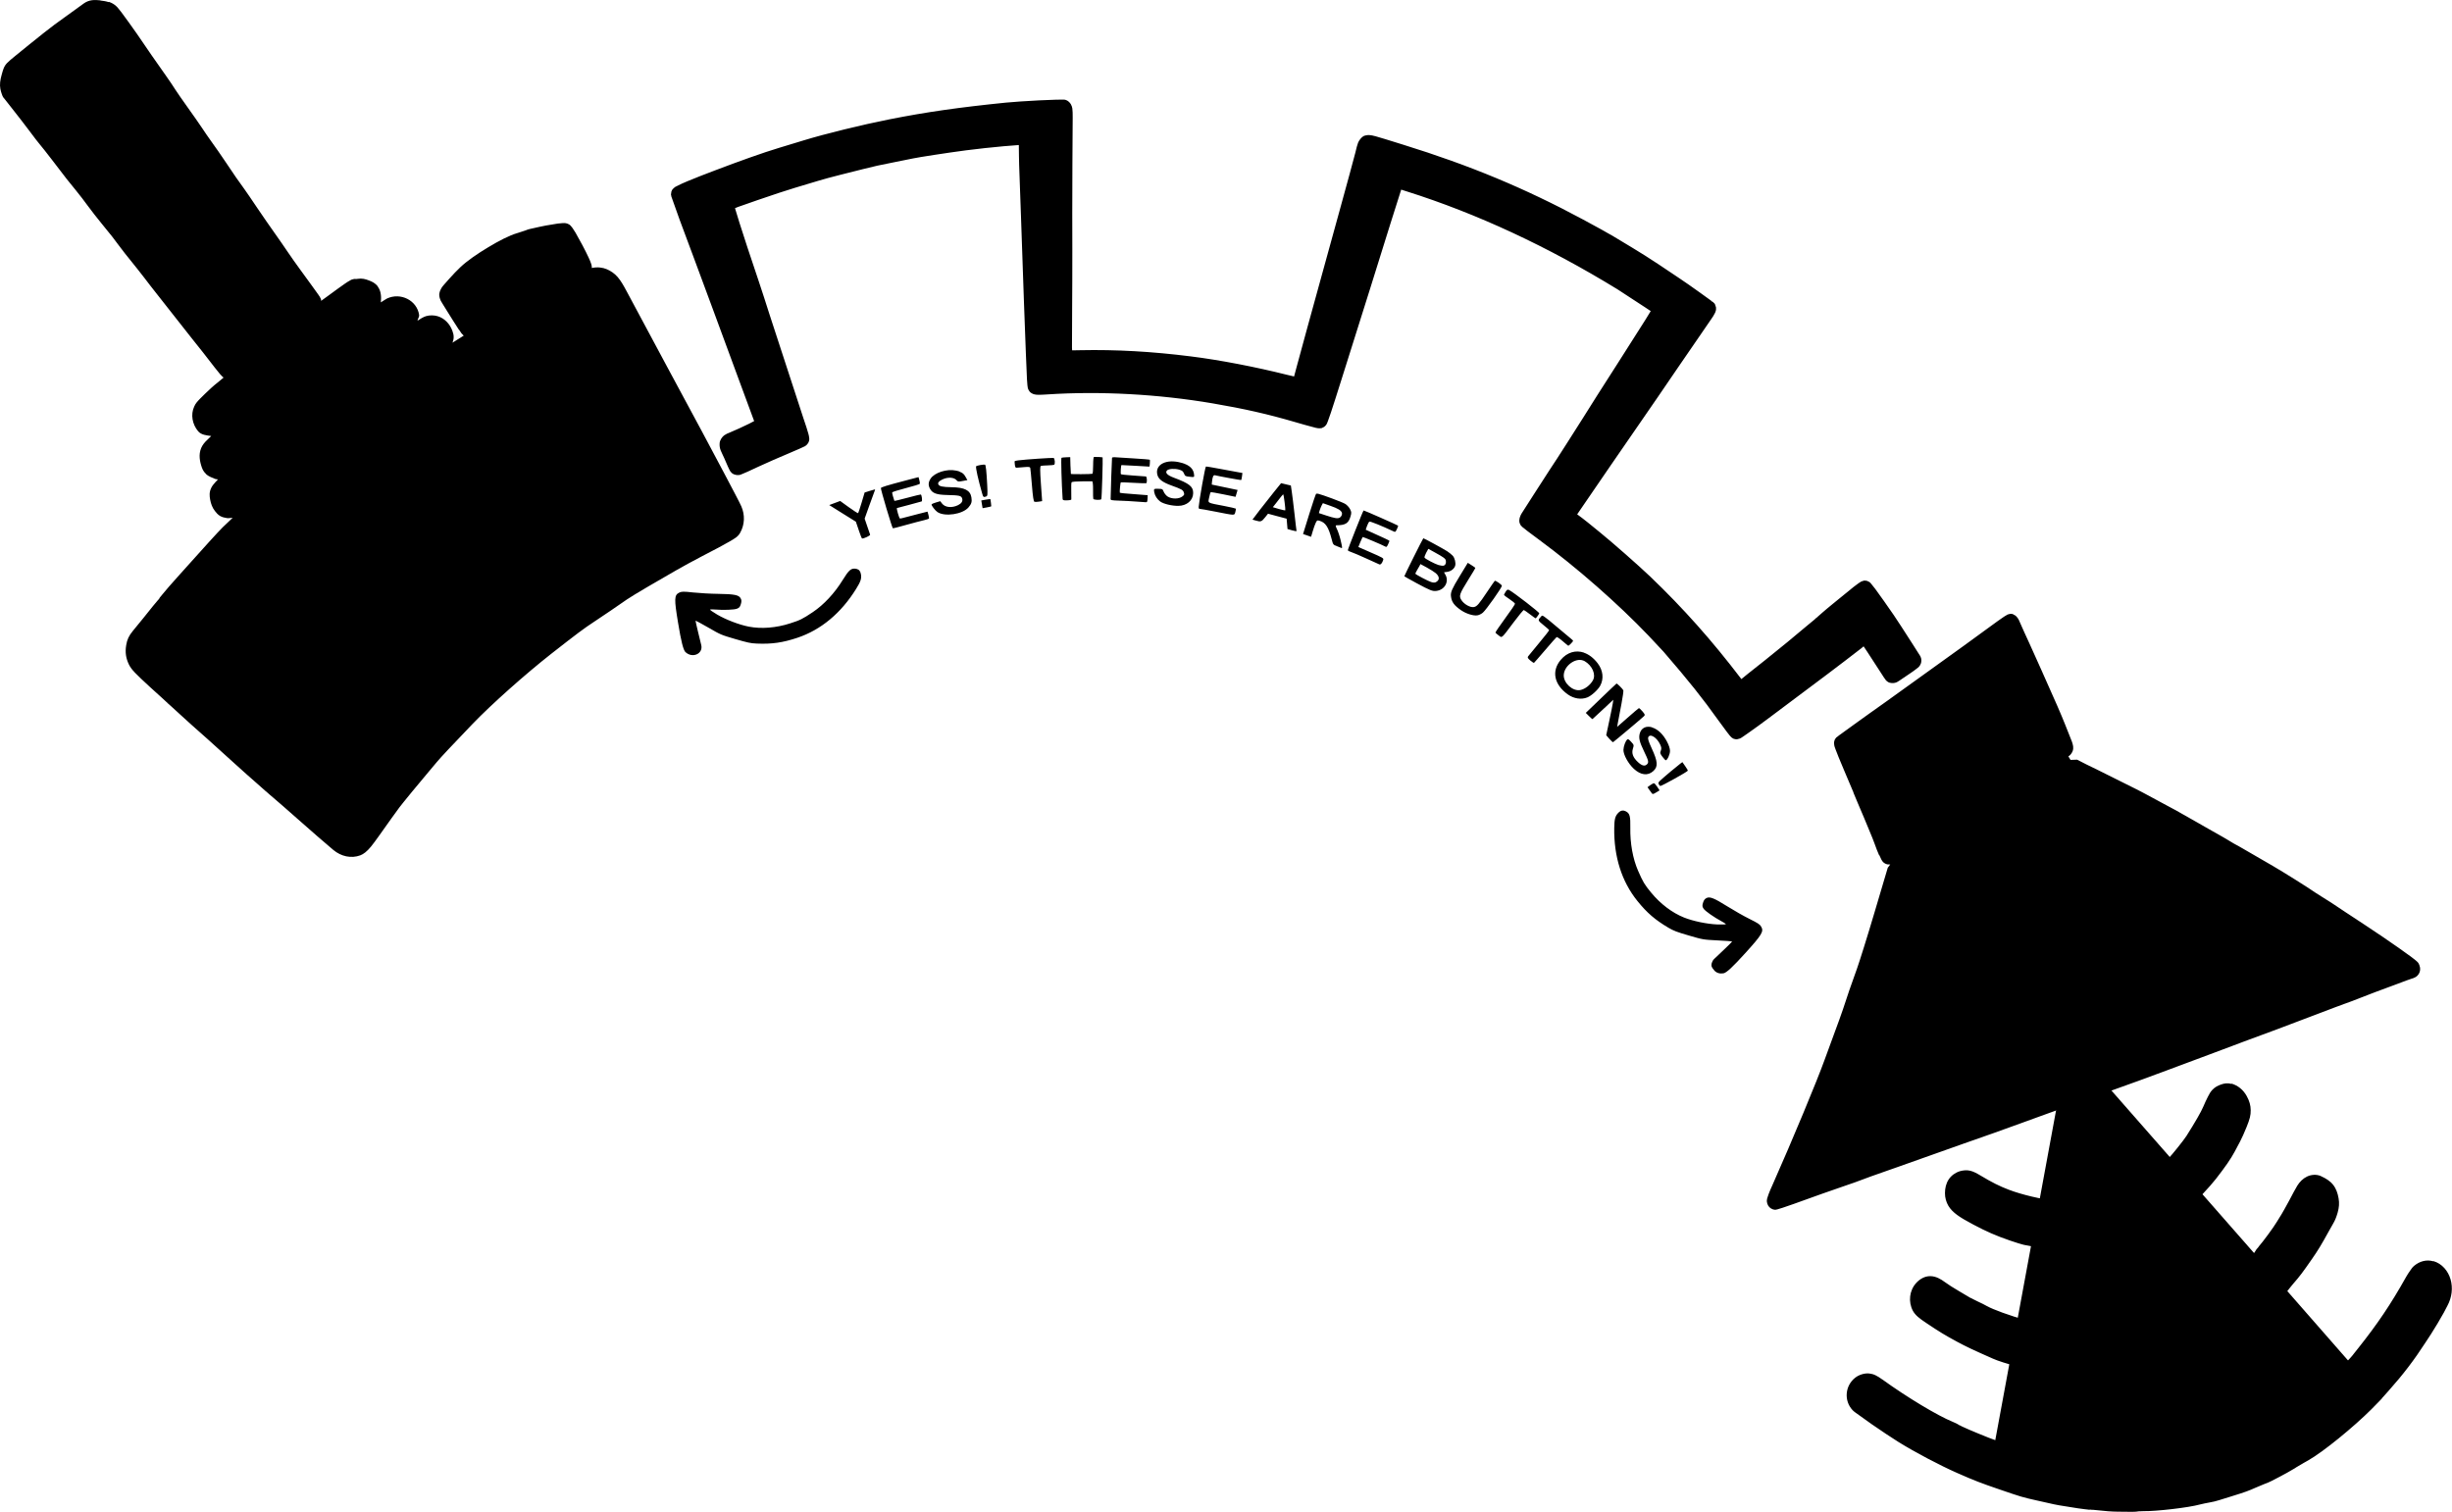 <?xml version="1.0" encoding="UTF-8" standalone="no"?>
<!-- Created with Inkscape (http://www.inkscape.org/) -->

<svg
   width="33.606mm"
   height="20.727mm"
   viewBox="0 0 33.606 20.727"
   version="1.1"
   id="svg6313"
   sodipodi:docname="XY_Buttons.svg"
   inkscape:version="1.2-beta (1b65182ce9, 2022-04-05)"
   xmlns:inkscape="http://www.inkscape.org/namespaces/inkscape"
   xmlns:sodipodi="http://sodipodi.sourceforge.net/DTD/sodipodi-0.dtd"
   xmlns="http://www.w3.org/2000/svg"
   xmlns:svg="http://www.w3.org/2000/svg">
  <sodipodi:namedview
     id="namedview6315"
     pagecolor="#ffffff"
     bordercolor="#666666"
     borderopacity="1.0"
     inkscape:showpageshadow="2"
     inkscape:pageopacity="0.0"
     inkscape:pagecheckerboard="0"
     inkscape:deskcolor="#d1d1d1"
     inkscape:document-units="mm"
     showgrid="false"
     inkscape:zoom="7.0564515"
     inkscape:cx="44.144001"
     inkscape:cy="38.688001"
     inkscape:window-width="1858"
     inkscape:window-height="1177"
     inkscape:window-x="54"
     inkscape:window-y="-8"
     inkscape:window-maximized="1"
     inkscape:current-layer="g8412"
     inkscape:pageshadow="2" />
  <defs
     id="defs6310" />
  <g
     inkscape:label="[fixed] BG"
     inkscape:groupmode="layer"
     id="g8398"
     transform="translate(-11.586,-49.134)"
     sodipodi:insensitive="true" />
  <g
     inkscape:label="Edge.Cuts"
     inkscape:groupmode="layer"
     id="g8400"
     transform="translate(-11.586,-49.134)" />
  <g
     inkscape:label="B.Cu"
     inkscape:groupmode="layer"
     id="g8402"
     transform="translate(-11.586,-49.134)" />
  <g
     inkscape:label="B.Mask"
     inkscape:groupmode="layer"
     id="g8404"
     transform="translate(-11.586,-49.134)" />
  <g
     inkscape:label="B.SilkS"
     inkscape:groupmode="layer"
     id="g8406"
     transform="translate(-11.586,-49.134)" />
  <g
     inkscape:label="F.Cu"
     inkscape:groupmode="layer"
     id="g8408"
     transform="translate(-11.586,-49.134)"
     style="display:inline">
    <path
       id="path5562"
       style="color:#000000;display:inline;fill:#000000;stroke-width:0.205;stroke-linecap:round;stroke-linejoin:bevel"
       d="m 30.408,51.1 c -0.062,-0.017 -0.076,-0.016 -0.087,-0.009 -0.021,0.011 -0.028,0.03 -0.06,0.159 -0.02,0.08 -0.117,0.436 -0.214,0.789 -0.455,1.649 -0.53,1.924 -0.589,2.144 l -0.063,0.236 -0.196,-0.049 c -0.423,-0.106 -0.914,-0.2 -1.303,-0.249 -0.527,-0.066 -1.018,-0.094 -1.5,-0.084 -0.119,0.003 -0.218,0.003 -0.219,2.82e-4 -0.002,-0.004 -0.002,-0.15 2.26e-4,-0.656 6.22e-4,-0.139 0.001,-0.314 0.001,-0.39 7.7e-5,-0.076 0.001,-0.275 0.002,-0.443 6.24e-4,-0.167 -3.4e-5,-0.387 -8.74e-4,-0.489 -8.75e-4,-0.101 -3.55e-4,-0.409 0.001,-0.683 0.001,-0.275 0.003,-0.558 0.003,-0.631 3.37e-4,-0.11 -0.003,-0.134 -0.02,-0.142 -0.019,-0.009 -0.594,0.02 -0.78,0.039 -0.641,0.064 -1.086,0.128 -1.587,0.228 -0.37,0.073 -0.875,0.197 -1.167,0.286 -0.108,0.033 -0.261,0.079 -0.341,0.103 -0.409,0.122 -1.408,0.503 -1.405,0.535 7.31e-4,0.008 0.052,0.151 0.113,0.316 0.114,0.307 0.251,0.677 0.454,1.229 0.063,0.17 0.222,0.6 0.354,0.956 0.132,0.355 0.241,0.651 0.243,0.658 0.003,0.011 -0.259,0.14 -0.426,0.21 -0.092,0.038 -0.091,0.038 -0.016,0.212 0.037,0.086 0.071,0.16 0.076,0.166 l 2.89e-4,-9.84e-4 c 0.011,0.014 0.009,0.015 0.25,-0.097 0.118,-0.055 0.309,-0.139 0.422,-0.185 0.114,-0.047 0.212,-0.09 0.218,-0.096 0.011,-0.01 0.001,-0.046 -0.074,-0.269 -0.03,-0.088 -0.373,-1.141 -0.462,-1.417 -0.056,-0.175 -0.095,-0.292 -0.151,-0.458 -0.23,-0.684 -0.354,-1.081 -0.341,-1.09 0.028,-0.02 0.705,-0.254 0.908,-0.314 0.117,-0.034 0.262,-0.078 0.322,-0.097 0.061,-0.019 0.194,-0.055 0.296,-0.081 0.102,-0.026 0.245,-0.062 0.316,-0.08 0.164,-0.042 0.225,-0.055 0.436,-0.096 0.094,-0.018 0.209,-0.042 0.257,-0.052 0.086,-0.018 0.465,-0.076 0.734,-0.111 0.319,-0.042 0.79,-0.085 0.824,-0.075 0.007,0.002 0.013,0.028 0.012,0.058 -8.25e-4,0.03 0.014,0.49 0.032,1.023 0.065,1.924 0.08,2.308 0.093,2.334 0.006,0.013 0.044,0.014 0.164,0.006 0.726,-0.048 1.533,-0.004 2.287,0.125 0.437,0.075 0.764,0.149 1.146,0.26 0.158,0.046 0.294,0.082 0.302,0.08 0.01,-0.003 0.071,-0.184 0.207,-0.614 0.285,-0.904 0.516,-1.641 0.664,-2.121 0.073,-0.235 0.142,-0.457 0.156,-0.495 l 0.023,-0.068 0.172,0.055 c 0.968,0.306 1.946,0.76 2.912,1.352 0.084,0.052 0.533,0.35 0.538,0.358 0.004,0.006 -0.168,0.279 -0.501,0.8 -0.087,0.136 -0.213,0.334 -0.28,0.441 -0.067,0.107 -0.154,0.244 -0.193,0.305 -0.039,0.061 -0.14,0.221 -0.225,0.354 -0.084,0.133 -0.189,0.296 -0.233,0.362 -0.044,0.066 -0.144,0.221 -0.222,0.343 -0.078,0.123 -0.151,0.237 -0.163,0.255 -0.012,0.018 -0.019,0.038 -0.015,0.044 0.003,0.006 0.11,0.088 0.238,0.182 0.517,0.382 1.083,0.878 1.504,1.32 0.092,0.096 0.186,0.198 0.21,0.225 0.352,0.408 0.534,0.636 0.763,0.956 0.08,0.112 0.152,0.206 0.16,0.209 0.008,0.003 0.18,-0.119 0.384,-0.271 0.798,-0.597 0.929,-0.695 1.279,-0.966 0.055,-0.042 0.104,-0.076 0.108,-0.074 0.005,0.001 0.084,0.121 0.176,0.265 0.092,0.145 0.173,0.268 0.18,0.273 0.007,0.006 0.026,0.001 0.043,-0.01 0.267,-0.18 0.272,-0.184 0.256,-0.209 -0.008,-0.013 -0.053,-0.084 -0.101,-0.158 -0.048,-0.073 -0.117,-0.182 -0.154,-0.241 -0.093,-0.148 -0.396,-0.575 -0.411,-0.579 -0.007,-0.002 -0.048,0.026 -0.091,0.062 -0.043,0.036 -0.168,0.138 -0.276,0.227 -0.108,0.088 -0.206,0.171 -0.217,0.183 -0.032,0.036 -0.753,0.626 -0.956,0.783 -0.018,0.014 -0.064,0.05 -0.103,0.081 l -0.07,0.057 -0.069,-0.092 c -0.395,-0.524 -0.785,-0.963 -1.231,-1.39 -0.16,-0.153 -0.515,-0.465 -0.685,-0.603 -0.038,-0.031 -0.113,-0.092 -0.167,-0.135 -0.054,-0.043 -0.124,-0.099 -0.157,-0.123 -0.032,-0.024 -0.058,-0.049 -0.056,-0.054 0.002,-0.006 0.229,-0.338 0.505,-0.738 0.276,-0.4 0.568,-0.825 0.649,-0.943 0.081,-0.118 0.215,-0.314 0.298,-0.435 0.083,-0.121 0.207,-0.302 0.275,-0.402 0.068,-0.1 0.14,-0.205 0.161,-0.233 0.033,-0.045 0.054,-0.089 0.046,-0.092 -0.002,-5.19e-4 -0.081,-0.057 -0.177,-0.126 -0.096,-0.069 -0.222,-0.157 -0.281,-0.196 -0.059,-0.039 -0.189,-0.126 -0.29,-0.193 -0.1,-0.067 -0.255,-0.165 -0.344,-0.218 -0.089,-0.053 -0.208,-0.125 -0.266,-0.16 -0.057,-0.035 -0.242,-0.138 -0.41,-0.228 -0.793,-0.427 -1.541,-0.738 -2.446,-1.018 -0.206,-0.064 -0.317,-0.098 -0.379,-0.114 z M 13.042,49.261 c -0.083,-0.028 -0.202,-0.031 -0.25,0.004 -0.064,0.046 -0.275,0.2 -0.397,0.289 -0.135,0.099 -0.592,0.467 -0.635,0.512 -0.018,0.018 -0.034,0.057 -0.052,0.118 -0.022,0.076 -0.025,0.101 -0.015,0.151 0.006,0.033 0.02,0.07 0.03,0.084 0.01,0.013 0.07,0.088 0.132,0.167 0.062,0.079 0.161,0.208 0.22,0.287 0.059,0.079 0.125,0.163 0.146,0.188 0.021,0.024 0.095,0.118 0.163,0.207 0.193,0.254 0.227,0.297 0.322,0.413 0.049,0.059 0.126,0.159 0.171,0.22 0.045,0.062 0.126,0.166 0.179,0.231 0.137,0.168 0.172,0.213 0.247,0.314 0.036,0.049 0.107,0.141 0.159,0.203 0.051,0.062 0.132,0.165 0.18,0.227 0.048,0.063 0.12,0.156 0.161,0.207 0.093,0.118 0.269,0.342 0.336,0.429 0.029,0.037 0.1,0.128 0.159,0.202 0.122,0.154 0.174,0.219 0.307,0.391 0.052,0.067 0.101,0.125 0.111,0.128 0.002,6.51e-4 0.012,-0.005 0.021,-0.012 l 0.069,0.092 c -0.063,0.052 -0.146,0.123 -0.167,0.139 -0.038,0.03 -0.076,0.062 -0.087,0.072 -0.129,0.121 -0.197,0.192 -0.212,0.226 -0.036,0.077 -0.022,0.158 0.039,0.23 l -1.49e-4,5.07e-4 c 0.037,0.043 0.1,0.065 0.168,0.059 0.028,-0.003 0.049,-0.015 0.076,-0.036 l 0.053,0.064 c -0.052,0.05 -0.117,0.113 -0.149,0.142 -0.08,0.076 -0.101,0.11 -0.103,0.171 -0.002,0.067 0.024,0.15 0.054,0.178 0.014,0.013 0.052,0.032 0.085,0.043 0.058,0.019 0.09,0.022 0.147,-0.017 l 0.059,0.067 c -0.069,0.063 -0.178,0.18 -0.195,0.214 -0.025,0.049 -0.006,0.152 0.039,0.211 0.034,0.044 0.04,0.048 0.103,0.06 0.07,0.014 0.112,0.008 0.167,-0.031 l 0.075,0.094 c -0.096,0.092 -0.206,0.197 -0.248,0.238 -0.114,0.112 -0.845,0.929 -0.852,0.952 -0.001,0.004 -0.017,0.025 -0.035,0.046 -0.036,0.041 -0.064,0.077 -0.192,0.238 -0.047,0.059 -0.112,0.138 -0.144,0.177 -0.056,0.067 -0.059,0.074 -0.071,0.149 -0.015,0.09 -0.01,0.124 0.028,0.202 0.023,0.046 0.071,0.097 0.265,0.276 0.131,0.121 0.24,0.22 0.242,0.221 0.003,7.22e-4 0.085,0.075 0.184,0.166 0.099,0.091 0.206,0.187 0.239,0.215 0.056,0.048 0.115,0.101 0.514,0.462 0.09,0.081 0.217,0.195 0.282,0.252 0.065,0.057 0.126,0.111 0.135,0.12 0.009,0.009 0.052,0.046 0.096,0.084 0.079,0.067 0.172,0.149 0.317,0.277 0.143,0.127 0.44,0.386 0.499,0.435 0.087,0.073 0.175,0.091 0.269,0.057 0.057,-0.021 0.091,-0.062 0.381,-0.471 0.041,-0.058 0.086,-0.12 0.098,-0.138 0.042,-0.058 0.31,-0.386 0.421,-0.514 0.022,-0.025 0.069,-0.081 0.105,-0.124 0.059,-0.071 0.21,-0.232 0.494,-0.528 0.263,-0.274 0.732,-0.692 1.09,-0.973 0.355,-0.278 0.45,-0.35 0.59,-0.442 0.145,-0.096 0.315,-0.21 0.452,-0.305 0.04,-0.028 0.173,-0.108 0.295,-0.179 0.122,-0.07 0.296,-0.172 0.387,-0.225 0.091,-0.053 0.253,-0.142 0.361,-0.198 0.373,-0.193 0.458,-0.241 0.478,-0.278 0.047,-0.082 0.051,-0.185 0.013,-0.273 -0.021,-0.047 -0.434,-0.833 -0.536,-1.019 -0.057,-0.104 -0.883,-1.642 -1.03,-1.918 -0.088,-0.166 -0.138,-0.222 -0.224,-0.259 -0.067,-0.029 -0.113,-0.029 -0.219,0.014 l -0.062,-0.126 c 0.002,-0.001 0.013,-0.007 0.013,-0.008 0.012,-0.024 -0.238,-0.494 -0.267,-0.503 -0.034,-0.01 -0.446,0.067 -0.501,0.093 -0.015,0.007 -0.069,0.025 -0.121,0.04 -0.171,0.049 -0.59,0.299 -0.741,0.443 -0.08,0.076 -0.231,0.243 -0.246,0.272 -0.009,0.018 -0.013,0.039 -0.007,0.054 0.007,0.022 0.153,0.257 0.248,0.4 0.019,0.029 0.04,0.055 0.047,0.057 8.61e-4,2.53e-4 0.014,-0.007 0.018,-0.008 l 0.064,0.114 c -0.122,0.073 -0.221,0.135 -0.387,0.247 -3.34e-4,2.24e-4 -9.76e-4,4.92e-4 -0.001,6.95e-4 l -0.078,-0.087 c 0.036,-0.031 0.046,-0.053 0.062,-0.095 0.023,-0.065 0.023,-0.074 0.005,-0.124 -0.028,-0.077 -0.063,-0.113 -0.133,-0.133 -0.076,-0.022 -0.114,-0.011 -0.243,0.074 -0.045,0.03 -0.088,0.057 -0.121,0.079 l -0.057,-0.061 c 0.087,-0.071 0.106,-0.12 0.095,-0.194 -0.019,-0.133 -0.169,-0.208 -0.297,-0.148 -0.04,0.018 -0.118,0.068 -0.217,0.135 l -0.054,-0.06 c 0.03,-0.027 0.041,-0.052 0.052,-0.102 0.016,-0.072 0.009,-0.113 -0.032,-0.167 -0.03,-0.04 -0.123,-0.075 -0.177,-0.066 -0.023,0.003 -0.046,0.005 -0.052,0.003 -0.013,-0.004 -0.096,0.052 -0.307,0.207 -0.077,0.056 -0.157,0.114 -0.194,0.142 l -0.065,-0.096 c 0.003,-0.003 0.01,-0.009 0.01,-0.01 0.005,-0.015 -0.007,-0.041 -0.033,-0.075 -0.022,-0.029 -0.064,-0.089 -0.096,-0.134 -0.031,-0.044 -0.099,-0.138 -0.15,-0.207 -0.052,-0.07 -0.129,-0.178 -0.172,-0.242 -0.043,-0.064 -0.125,-0.181 -0.182,-0.261 -0.057,-0.08 -0.164,-0.235 -0.237,-0.344 -0.073,-0.109 -0.151,-0.224 -0.174,-0.254 -0.082,-0.111 -0.144,-0.199 -0.256,-0.367 -0.063,-0.094 -0.15,-0.219 -0.192,-0.278 -0.043,-0.059 -0.105,-0.148 -0.137,-0.198 -0.033,-0.05 -0.12,-0.175 -0.194,-0.278 -0.074,-0.103 -0.151,-0.212 -0.17,-0.244 -0.019,-0.032 -0.083,-0.125 -0.142,-0.208 -0.161,-0.228 -0.237,-0.338 -0.294,-0.425 -0.093,-0.141 -0.328,-0.465 -0.357,-0.493 -0.016,-0.015 -0.039,-0.027 -0.067,-0.037 z m 26.106,8.391 c -0.006,-0.002 -0.062,0.035 -0.125,0.081 -0.063,0.046 -0.273,0.198 -0.466,0.337 -0.193,0.139 -0.465,0.336 -0.605,0.437 -0.14,0.101 -0.35,0.252 -0.466,0.334 -0.117,0.083 -0.309,0.221 -0.428,0.306 -0.119,0.085 -0.221,0.159 -0.228,0.164 -0.014,0.01 -0.009,0.023 0.132,0.358 0.052,0.124 0.107,0.255 0.122,0.291 0.014,0.037 0.043,0.104 0.063,0.15 0.02,0.046 0.059,0.136 0.085,0.2 0.027,0.064 0.064,0.153 0.082,0.197 0.019,0.044 0.046,0.115 0.061,0.158 0.015,0.042 0.042,0.109 0.059,0.147 0.017,0.038 0.034,0.07 0.039,0.069 0.001,-1.71e-4 0.027,-0.016 0.034,-0.019 l 0.063,0.186 -0.014,0.008 -0.18,0.606 c -0.099,0.333 -0.208,0.683 -0.242,0.777 -0.034,0.094 -0.082,0.228 -0.105,0.297 -0.024,0.069 -0.064,0.189 -0.09,0.267 -0.026,0.078 -0.072,0.209 -0.103,0.291 -0.073,0.198 -0.11,0.298 -0.147,0.403 -0.103,0.287 -0.441,1.098 -0.715,1.716 -0.04,0.089 -0.071,0.169 -0.07,0.178 l 5.08e-4,1.49e-4 c 7.42e-4,0.009 0.005,0.018 0.011,0.019 0.006,0.002 0.104,-0.031 0.217,-0.072 0.246,-0.089 0.564,-0.202 0.732,-0.258 0.067,-0.023 0.148,-0.051 0.179,-0.064 0.052,-0.021 0.173,-0.064 0.528,-0.189 0.127,-0.045 0.525,-0.186 0.899,-0.318 0.097,-0.034 0.281,-0.099 0.408,-0.144 0.128,-0.045 0.298,-0.106 0.379,-0.136 0.081,-0.03 0.191,-0.07 0.246,-0.09 0.052,-0.018 0.178,-0.064 0.284,-0.102 l -0.263,1.426 c -0.15,-0.03 -0.317,-0.074 -0.445,-0.124 -0.13,-0.05 -0.24,-0.105 -0.397,-0.199 -0.101,-0.06 -0.141,-0.07 -0.203,-0.051 -0.088,0.027 -0.133,0.097 -0.133,0.204 -1.8e-4,0.049 0.008,0.079 0.033,0.121 0.04,0.067 0.103,0.113 0.303,0.22 0.178,0.095 0.295,0.146 0.484,0.211 l 5.08e-4,1.49e-4 c 0.083,0.028 0.161,0.053 0.173,0.055 0.011,0.002 0.056,0.011 0.1,0.02 l -0.217,1.176 c -0.195,-0.059 -0.368,-0.123 -0.448,-0.169 -0.022,-0.012 -0.076,-0.039 -0.121,-0.06 -0.045,-0.02 -0.094,-0.045 -0.11,-0.056 -0.016,-0.01 -0.086,-0.052 -0.157,-0.092 -0.07,-0.04 -0.159,-0.097 -0.198,-0.126 -0.114,-0.085 -0.185,-0.087 -0.26,-0.005 -0.068,0.073 -0.08,0.172 -0.031,0.264 0.021,0.039 0.048,0.063 0.154,0.135 0.17,0.114 0.248,0.161 0.409,0.248 0.124,0.067 0.204,0.105 0.485,0.229 0.035,0.015 0.111,0.041 0.198,0.068 l -0.23,1.245 c -0.036,-0.013 -0.077,-0.026 -0.102,-0.036 -0.195,-0.077 -0.392,-0.162 -0.423,-0.183 -0.016,-0.011 -0.05,-0.027 -0.075,-0.038 -0.225,-0.092 -0.642,-0.342 -0.987,-0.593 -0.066,-0.047 -0.089,-0.06 -0.128,-0.063 -0.052,-0.005 -0.073,7.96e-4 -0.12,0.037 -0.086,0.068 -0.099,0.214 -0.025,0.293 0.033,0.036 0.422,0.302 0.611,0.42 0.22,0.136 0.556,0.315 0.786,0.416 0.241,0.107 0.318,0.136 0.583,0.227 l 1.49e-4,-5.1e-4 c 0.287,0.099 0.303,0.104 0.481,0.144 0.234,0.054 0.294,0.067 0.366,0.077 0.041,0.006 0.132,0.02 0.203,0.032 0.071,0.012 0.134,0.02 0.139,0.018 0.005,-0.001 0.039,2.3e-4 0.075,0.004 0.158,0.017 0.228,0.022 0.314,0.023 0.179,0.002 0.252,0.001 0.265,-0.004 0.007,-0.003 0.046,-0.004 0.087,-0.004 0.14,0.003 0.627,-0.054 0.748,-0.088 0.039,-0.011 0.1,-0.024 0.137,-0.029 0.036,-0.006 0.093,-0.019 0.126,-0.03 0.033,-0.011 0.112,-0.036 0.175,-0.055 0.179,-0.055 0.222,-0.071 0.304,-0.107 0.042,-0.019 0.097,-0.042 0.123,-0.051 0.026,-0.009 0.071,-0.03 0.101,-0.045 0.03,-0.015 0.081,-0.042 0.113,-0.058 0.033,-0.016 0.125,-0.069 0.205,-0.117 0.08,-0.048 0.159,-0.094 0.174,-0.103 0.177,-0.1 0.611,-0.452 0.843,-0.682 0.076,-0.076 0.139,-0.14 0.14,-0.143 7.5e-4,-0.003 0.043,-0.051 0.094,-0.108 0.197,-0.22 0.345,-0.413 0.495,-0.646 0.026,-0.04 0.06,-0.092 0.075,-0.116 0.042,-0.064 0.141,-0.231 0.171,-0.289 0.014,-0.027 0.037,-0.07 0.05,-0.094 0.101,-0.186 0.036,-0.415 -0.133,-0.464 -0.054,-0.016 -0.115,-7.47e-4 -0.165,0.041 -0.018,0.015 -0.057,0.07 -0.087,0.124 -0.211,0.377 -0.396,0.654 -0.665,0.992 -0.027,0.033 -0.058,0.074 -0.07,0.089 -0.01,0.013 -0.046,0.052 -0.084,0.093 L 42.865,66.754 c 0.001,-0.002 0.009,-0.009 0.01,-0.01 0.009,-0.013 0.037,-0.049 0.064,-0.079 0.092,-0.105 0.129,-0.153 0.253,-0.332 0.081,-0.117 0.13,-0.197 0.221,-0.362 0.022,-0.041 0.052,-0.094 0.067,-0.118 0.015,-0.024 0.037,-0.08 0.05,-0.124 0.019,-0.066 0.021,-0.093 0.011,-0.15 -0.02,-0.119 -0.064,-0.174 -0.183,-0.226 -0.008,-0.004 -0.016,-0.006 -0.025,-0.007 -0.06,-0.011 -0.128,0.029 -0.173,0.103 -0.011,0.019 -0.058,0.104 -0.102,0.189 -0.045,0.085 -0.094,0.174 -0.109,0.198 -0.016,0.024 -0.045,0.072 -0.066,0.107 -0.053,0.089 -0.189,0.274 -0.26,0.355 -0.018,0.02 -0.034,0.043 -0.036,0.05 -0.002,0.006 -0.017,0.024 -0.036,0.046 l -0.843,-0.961 c 0.063,-0.067 0.13,-0.142 0.17,-0.194 0.126,-0.163 0.198,-0.267 0.247,-0.358 0.022,-0.041 0.056,-0.103 0.075,-0.139 0.019,-0.035 0.058,-0.12 0.085,-0.188 0.045,-0.111 0.05,-0.13 0.05,-0.192 -1.88e-4,-0.055 -0.009,-0.084 -0.042,-0.146 -0.043,-0.079 -0.069,-0.1 -0.148,-0.123 -0.043,-0.013 -0.121,0.013 -0.16,0.054 -0.021,0.023 -0.062,0.099 -0.106,0.201 -0.036,0.083 -0.116,0.223 -0.236,0.414 -0.047,0.075 -0.185,0.246 -0.25,0.312 l -0.942,-1.074 c 0.04,-0.014 0.076,-0.028 0.111,-0.04 0.109,-0.038 0.39,-0.141 0.624,-0.228 0.234,-0.087 0.527,-0.195 0.651,-0.24 0.124,-0.045 0.27,-0.1 0.325,-0.122 0.055,-0.022 0.122,-0.047 0.149,-0.056 0.063,-0.021 0.771,-0.287 1.063,-0.399 0.125,-0.048 0.263,-0.099 0.308,-0.115 0.045,-0.016 0.142,-0.053 0.215,-0.082 0.148,-0.059 0.225,-0.088 0.498,-0.19 0.103,-0.038 0.202,-0.074 0.222,-0.079 0.04,-0.012 0.049,-0.029 0.029,-0.06 -0.014,-0.024 -0.382,-0.281 -0.698,-0.489 -0.056,-0.037 -0.177,-0.117 -0.27,-0.179 -0.184,-0.123 -0.224,-0.149 -0.318,-0.207 -0.035,-0.021 -0.081,-0.051 -0.102,-0.066 -0.079,-0.056 -0.422,-0.27 -0.568,-0.355 -0.207,-0.12 -0.309,-0.18 -0.373,-0.218 -0.03,-0.017 -0.079,-0.045 -0.109,-0.061 -0.03,-0.016 -0.077,-0.043 -0.104,-0.059 -0.027,-0.016 -0.1,-0.059 -0.162,-0.094 -0.062,-0.035 -0.127,-0.072 -0.143,-0.082 -0.016,-0.01 -0.082,-0.048 -0.148,-0.084 -0.065,-0.036 -0.152,-0.085 -0.192,-0.109 -0.069,-0.041 -0.116,-0.067 -0.212,-0.119 -0.022,-0.012 -0.118,-0.063 -0.213,-0.114 -0.096,-0.051 -0.198,-0.106 -0.227,-0.12 -0.098,-0.048 -0.438,-0.218 -0.499,-0.248 -0.022,-0.011 -0.097,-0.049 -0.168,-0.083 l -0.128,-0.063 -0.005,0.004 -0.133,-0.222 c 0.016,-0.013 0.026,-0.023 0.028,-0.031 0.003,-0.011 -0.008,-0.051 -0.024,-0.089 -0.016,-0.039 -0.051,-0.126 -0.078,-0.195 -0.049,-0.127 -0.134,-0.32 -0.331,-0.762 -0.168,-0.375 -0.171,-0.382 -0.228,-0.504 -0.029,-0.063 -0.059,-0.13 -0.067,-0.149 -0.008,-0.02 -0.019,-0.037 -0.025,-0.039 z" />
  </g>
  <g
     inkscape:label="F.Mask"
     inkscape:groupmode="layer"
     id="g8410"
     transform="translate(-11.586,-49.134)" />
  <g
     inkscape:label="F.SilkS"
     inkscape:groupmode="layer"
     id="g8412"
     transform="translate(-11.586,-49.134)"
     style="display:inline">
    <path
       id="path5564"
       style="color:#000000;display:inline;fill:#000000;stroke-width:1.026;stroke-linecap:round;stroke-linejoin:bevel"
       d="m 30.434,51.001 c -0.033,-0.009 -0.054,-0.013 -0.079,-0.015 -0.024,-0.002 -0.061,0.004 -0.081,0.014 -0.027,0.014 -0.062,0.058 -0.075,0.091 -0.013,0.033 -0.021,0.07 -0.037,0.135 -0.019,0.075 -0.116,0.433 -0.214,0.787 -0.455,1.649 -0.53,1.924 -0.589,2.144 l -0.037,0.138 -0.098,-0.023 c -0.427,-0.107 -0.922,-0.203 -1.316,-0.252 -0.531,-0.067 -1.026,-0.095 -1.513,-0.085 -0.044,8.73e-4 -0.081,0.002 -0.115,0.002 -1.26e-4,-0.014 -0.002,-0.02 -0.002,-0.038 -5e-6,-0.1 3.43e-4,-0.264 0.002,-0.518 5.73e-4,-0.139 0.002,-0.313 0.002,-0.39 3.6e-5,-0.076 7.5e-5,-0.276 6.26e-4,-0.443 5.75e-4,-0.168 -2.2e-5,-0.386 -8.74e-4,-0.489 -7.98e-4,-0.099 3.62e-4,-0.408 0.002,-0.682 0.001,-0.275 0.003,-0.558 0.004,-0.631 1.67e-4,-0.056 -4e-4,-0.091 -0.005,-0.125 -0.003,-0.017 -0.007,-0.034 -0.019,-0.056 -0.012,-0.022 -0.035,-0.044 -0.055,-0.054 l -0.002,-6.07e-4 c -2.91e-4,-1.38e-4 -0.018,-0.008 -0.023,-0.009 -0.005,-10e-4 -0.009,-4.44e-4 -0.012,-0.001 -0.005,-5.47e-4 -0.008,-0.001 -0.012,-0.001 -0.008,-3.42e-4 -0.017,7.1e-5 -0.027,3.67e-4 -0.02,-4.19e-4 -0.045,1.26e-4 -0.075,0.001 -0.061,0.002 -0.141,0.005 -0.226,0.009 -0.17,0.009 -0.36,0.021 -0.458,0.031 -0.643,0.065 -1.091,0.129 -1.596,0.229 -0.374,0.074 -0.881,0.198 -1.178,0.289 -0.107,0.033 -0.26,0.079 -0.339,0.103 -0.211,0.063 -0.562,0.189 -0.864,0.304 -0.151,0.057 -0.29,0.111 -0.392,0.154 -0.051,0.021 -0.092,0.04 -0.123,0.056 -0.016,0.008 -0.029,0.013 -0.042,0.021 -0.007,0.004 -0.012,0.009 -0.022,0.018 -0.005,0.005 -0.019,0.021 -0.019,0.021 -2.2e-4,3.31e-4 -0.011,0.023 -0.011,0.024 -9.9e-5,2.92e-4 -0.006,0.042 -0.006,0.042 1.8e-5,2.73e-4 0.003,0.013 0.004,0.015 8e-4,0.002 -1.3e-4,0.004 2.77e-4,0.007 10e-4,0.004 0.002,0.006 0.003,0.009 0.002,0.006 0.005,0.014 0.008,0.023 0.006,0.018 0.015,0.041 0.025,0.07 0.021,0.058 0.047,0.136 0.078,0.219 0.114,0.307 0.253,0.676 0.456,1.228 0.063,0.17 0.22,0.6 0.352,0.955 0.117,0.314 0.192,0.517 0.214,0.579 -0.021,0.011 -0.041,0.022 -0.069,0.036 -0.084,0.041 -0.189,0.09 -0.27,0.123 -0.023,0.009 -0.044,0.017 -0.071,0.036 -0.027,0.019 -0.06,0.065 -0.063,0.107 -0.006,0.083 0.025,0.119 0.063,0.206 0.019,0.043 0.036,0.084 0.05,0.115 0.007,0.015 0.013,0.028 0.018,0.038 0.003,0.005 0.006,0.01 0.008,0.015 0.001,0.003 0.002,0.005 0.004,0.007 0.002,0.003 0.009,0.015 0.01,0.016 l 0.003,-0.001 c 0.002,0.003 0.004,0.009 0.017,0.019 0.016,0.012 0.043,0.021 0.062,0.023 0.04,0.003 0.053,-0.006 0.073,-0.014 0.039,-0.015 0.098,-0.042 0.219,-0.099 0.116,-0.054 0.306,-0.137 0.417,-0.183 0.058,-0.024 0.112,-0.048 0.153,-0.066 0.02,-0.009 0.037,-0.016 0.05,-0.023 0.007,-0.003 0.011,-0.004 0.017,-0.008 0.003,-0.001 0.006,-0.003 0.01,-0.005 0.002,-0.002 0.002,-0.003 0.005,-0.005 0.003,-0.002 0.012,-0.009 0.014,-0.01 l 6.06e-4,-0.002 c 0.003,-0.004 0.019,-0.023 0.02,-0.024 5.04e-4,-8.79e-4 0.01,-0.021 0.012,-0.029 0.005,-0.018 0.003,-0.03 0.002,-0.041 -0.002,-0.022 -0.006,-0.038 -0.012,-0.06 -0.012,-0.044 -0.033,-0.11 -0.071,-0.221 -0.027,-0.081 -0.373,-1.14 -0.462,-1.415 -0.056,-0.175 -0.093,-0.292 -0.149,-0.459 -0.115,-0.341 -0.204,-0.61 -0.262,-0.795 -0.027,-0.087 -0.048,-0.153 -0.061,-0.2 0.014,-0.005 0.025,-0.01 0.042,-0.017 0.07,-0.025 0.164,-0.058 0.263,-0.092 0.197,-0.068 0.419,-0.142 0.516,-0.17 0.117,-0.034 0.261,-0.078 0.323,-0.097 0.055,-0.017 0.19,-0.054 0.291,-0.079 0.102,-0.026 0.246,-0.062 0.318,-0.08 0.164,-0.042 0.219,-0.053 0.43,-0.095 0.094,-0.018 0.209,-0.042 0.258,-0.052 0.069,-0.015 0.459,-0.076 0.726,-0.111 0.158,-0.021 0.355,-0.041 0.515,-0.056 0.08,-0.007 0.151,-0.013 0.203,-0.016 0.002,-3.3e-5 0.002,-4.77e-4 0.005,-8.83e-4 5.33e-4,0.016 8.2e-5,0.025 6.37e-4,0.054 0.001,0.056 0.001,0.134 0.004,0.227 0.006,0.186 0.015,0.433 0.025,0.7 0.033,0.962 0.053,1.539 0.067,1.88 0.007,0.17 0.011,0.282 0.015,0.353 0.002,0.036 0.004,0.059 0.006,0.079 0.001,0.01 0.003,0.02 0.004,0.028 8.14e-4,0.004 5.79e-4,0.008 0.002,0.013 0.002,0.006 0.01,0.023 0.01,0.024 3.99e-4,7.9e-4 0.011,0.018 0.017,0.026 0.006,0.007 0.015,0.012 0.022,0.017 0.014,0.009 0.025,0.013 0.035,0.016 0.02,0.006 0.035,0.006 0.052,0.007 0.034,0.001 0.074,-6.32e-4 0.135,-0.005 0.717,-0.047 1.517,-0.004 2.262,0.123 0.434,0.074 0.756,0.147 1.135,0.258 0.08,0.023 0.154,0.045 0.21,0.059 0.028,0.007 0.05,0.014 0.068,0.018 0.009,0.002 0.018,0.004 0.026,0.005 0.004,7.7e-4 0.006,5.62e-4 0.012,0.001 0.003,4.13e-4 0.005,7.74e-4 0.011,9.15e-4 0.002,-3.3e-5 0.011,-0.001 0.011,-0.001 1.85e-4,-1e-5 0.017,-0.001 0.017,-0.001 l 0.007,-0.002 c 1.51e-4,-4.1e-5 0.032,-0.016 0.032,-0.016 1.8e-4,-1.41e-4 0.015,-0.014 0.015,-0.014 4.09e-4,-4.46e-4 0.01,-0.011 0.013,-0.015 0.005,-0.008 0.007,-0.013 0.01,-0.018 0.005,-0.011 0.009,-0.022 0.014,-0.036 0.01,-0.027 0.023,-0.063 0.04,-0.114 0.034,-0.101 0.082,-0.254 0.15,-0.469 0.285,-0.905 0.518,-1.642 0.666,-2.122 0.069,-0.222 0.132,-0.421 0.147,-0.464 l 0.075,0.024 c 0.96,0.303 1.931,0.755 2.89,1.343 0.036,0.022 0.171,0.111 0.294,0.192 0.06,0.04 0.118,0.076 0.161,0.106 -0.02,0.032 -0.042,0.069 -0.076,0.124 -0.084,0.134 -0.21,0.332 -0.377,0.593 -0.087,0.136 -0.215,0.334 -0.282,0.441 -0.067,0.107 -0.153,0.244 -0.192,0.305 -0.039,0.062 -0.14,0.22 -0.225,0.354 -0.084,0.133 -0.19,0.295 -0.233,0.359 -0.045,0.068 -0.144,0.223 -0.223,0.346 -0.078,0.123 -0.153,0.24 -0.162,0.253 -0.01,0.016 -0.017,0.032 -0.023,0.05 -0.003,0.009 -0.006,0.019 -0.007,0.033 -10e-4,0.007 -0.002,0.014 -0.001,0.025 5.25e-4,0.005 0.003,0.019 0.003,0.02 1.41e-4,5.02e-4 0.01,0.021 0.01,0.022 5.8e-5,9.2e-5 0.008,0.014 0.008,0.015 1.03e-4,1.26e-4 0.005,0.005 0.006,0.006 0.002,0.003 0.005,0.005 0.007,0.006 0.003,0.003 0.005,0.006 0.008,0.009 0.005,0.005 0.01,0.008 0.017,0.013 0.014,0.01 0.032,0.026 0.054,0.043 0.044,0.034 0.102,0.077 0.166,0.124 0.512,0.378 1.075,0.872 1.491,1.308 0.091,0.096 0.19,0.202 0.207,0.221 0.351,0.407 0.529,0.63 0.757,0.949 0.041,0.057 0.079,0.109 0.109,0.148 0.015,0.02 0.028,0.036 0.038,0.049 0.005,0.007 0.01,0.012 0.015,0.017 0.002,0.003 0.005,0.005 0.01,0.009 0.003,0.002 0.007,0.008 0.008,0.008 3.57e-4,2.76e-4 0.025,0.014 0.025,0.014 5.6e-5,2.6e-5 0.028,0.006 0.028,0.006 7.1e-5,10e-6 0.016,4.1e-4 0.016,4.39e-4 1.94e-4,-7e-6 0.02,-0.005 0.02,-0.005 5.55e-4,-1.47e-4 0.014,-0.003 0.018,-0.005 0.007,-0.003 0.013,-0.005 0.017,-0.008 0.009,-0.005 0.018,-0.011 0.029,-0.019 0.022,-0.015 0.051,-0.035 0.086,-0.06 0.071,-0.05 0.166,-0.118 0.268,-0.195 0.798,-0.597 0.932,-0.697 1.282,-0.968 l -0.002,-6.06e-4 c 0.007,-0.005 0.012,-0.008 0.018,-0.013 0.031,0.047 0.073,0.108 0.117,0.178 0.046,0.073 0.09,0.141 0.124,0.191 0.017,0.025 0.029,0.046 0.04,0.062 0.005,0.008 0.011,0.013 0.015,0.019 0.002,0.003 0.003,0.006 0.006,0.011 0.002,0.002 0.004,0.004 0.006,0.006 0.002,0.003 0.011,0.011 0.013,0.012 4.6e-4,3.6e-4 0.012,0.009 0.018,0.012 0.006,0.003 0.011,0.005 0.017,0.007 0.011,0.003 0.022,0.005 0.03,0.005 0.017,6.54e-4 0.029,-2.85e-4 0.041,-0.003 0.023,-0.005 0.039,-0.014 0.058,-0.027 0.133,-0.09 0.199,-0.133 0.241,-0.167 0.021,-0.017 0.043,-0.029 0.059,-0.073 0.007,-0.022 0.008,-0.052 0.002,-0.072 -0.005,-0.02 -0.012,-0.029 -0.015,-0.034 -0.013,-0.022 -0.055,-0.088 -0.103,-0.162 -0.047,-0.073 -0.117,-0.181 -0.154,-0.239 -0.049,-0.079 -0.146,-0.22 -0.236,-0.347 -0.045,-0.063 -0.087,-0.123 -0.12,-0.167 -0.016,-0.022 -0.031,-0.04 -0.043,-0.054 -0.005,-0.007 -0.01,-0.012 -0.015,-0.019 -0.002,-0.003 -0.006,-0.007 -0.011,-0.012 -0.003,-0.002 -0.01,-0.009 -0.01,-0.009 -1.83e-4,-1.39e-4 -0.011,-0.005 -0.011,-0.005 -1.47e-4,-8.6e-5 -0.022,-0.011 -0.022,-0.011 -2.17e-4,-6.4e-5 -0.028,-0.004 -0.028,-0.004 -2.76e-4,-6e-6 -0.017,0.001 -0.017,0.001 -6.84e-4,1.1e-4 -0.016,0.005 -0.021,0.007 -0.01,0.004 -0.016,0.005 -0.021,0.009 -0.011,0.006 -0.02,0.013 -0.031,0.02 -0.02,0.014 -0.044,0.032 -0.068,0.051 -0.042,0.035 -0.166,0.136 -0.275,0.224 -0.055,0.044 -0.106,0.088 -0.146,0.122 -0.02,0.017 -0.037,0.032 -0.05,0.044 -0.013,0.012 -0.017,0.013 -0.032,0.03 l -0.002,-6.06e-4 c 0.013,-0.015 -0.009,0.009 -0.031,0.028 -0.023,0.019 -0.054,0.044 -0.091,0.075 -0.075,0.062 -0.174,0.146 -0.278,0.232 -0.209,0.171 -0.442,0.358 -0.541,0.434 -0.017,0.013 -0.055,0.046 -0.091,0.074 l -0.006,-0.008 C 35.05,57.915 34.655,57.471 34.205,57.04 34.04,56.883 33.689,56.574 33.514,56.432 c -0.038,-0.031 -0.113,-0.093 -0.167,-0.136 -0.049,-0.04 -0.107,-0.083 -0.145,-0.111 0.025,-0.037 0.06,-0.087 0.102,-0.149 0.091,-0.134 0.216,-0.317 0.354,-0.517 0.276,-0.4 0.569,-0.824 0.65,-0.943 0.081,-0.118 0.214,-0.314 0.297,-0.435 0.083,-0.121 0.209,-0.303 0.277,-0.403 0.068,-0.1 0.141,-0.207 0.157,-0.229 0.02,-0.027 0.036,-0.054 0.048,-0.078 0.006,-0.012 0.012,-0.022 0.016,-0.041 0.001,-0.005 0.002,-0.009 0.002,-0.016 10e-4,-0.007 -5.69e-4,-0.026 -3.67e-4,-0.027 -1.04e-4,-7.79e-4 -0.015,-0.046 -0.016,-0.047 -1.55e-4,-2.37e-4 -0.026,-0.026 -0.026,-0.026 -4.5e-5,-3.4e-5 -0.004,-0.003 -0.007,-0.004 -0.003,-0.001 -0.004,-0.003 -0.009,-0.005 -0.008,-0.005 -0.017,-0.007 -0.017,-0.007 l 0.008,0.002 0.004,0.001 c 0,0 0.002,2.26e-4 0.004,10e-4 -0.009,-0.006 -0.022,-0.016 -0.038,-0.028 -0.032,-0.023 -0.075,-0.053 -0.122,-0.088 -0.097,-0.07 -0.222,-0.157 -0.284,-0.198 -0.059,-0.039 -0.189,-0.127 -0.29,-0.194 -0.103,-0.069 -0.257,-0.166 -0.349,-0.221 -0.088,-0.053 -0.208,-0.124 -0.264,-0.159 -0.064,-0.039 -0.246,-0.139 -0.415,-0.23 -0.799,-0.43 -1.555,-0.744 -2.465,-1.026 -0.206,-0.064 -0.316,-0.099 -0.383,-0.117 z m -0.056,0.198 0.002,6.06e-4 c 9.96e-4,2.49e-4 2.28e-4,9.9e-5 0.002,4.62e-4 0.058,0.016 0.171,0.049 0.376,0.113 0.9,0.279 1.64,0.586 2.428,1.01 0.167,0.09 0.354,0.195 0.404,0.225 0.058,0.035 0.179,0.107 0.268,0.16 0.086,0.051 0.239,0.15 0.337,0.215 0.101,0.067 0.231,0.155 0.29,0.194 0.056,0.037 0.184,0.126 0.279,0.194 0.041,0.03 0.077,0.053 0.107,0.075 -0.025,0.034 -0.095,0.135 -0.163,0.235 -0.068,0.1 -0.191,0.281 -0.274,0.402 -0.083,0.121 -0.217,0.315 -0.298,0.434 -0.081,0.118 -0.373,0.544 -0.649,0.944 -0.138,0.2 -0.265,0.384 -0.356,0.517 -0.046,0.067 -0.084,0.121 -0.11,0.16 -0.013,0.019 -0.023,0.034 -0.03,0.045 -0.004,0.005 -0.006,0.01 -0.008,0.014 -0.001,0.002 -0.002,0.003 -0.004,0.005 -6.13e-4,8.88e-4 -0.001,7.65e-4 -0.003,0.003 -5.64e-4,9.03e-4 -0.002,0.006 -0.002,0.006 -3.6e-5,8.5e-5 -0.007,0.017 -0.007,0.017 -1.07e-4,3.64e-4 -0.002,0.049 -0.002,0.05 9.7e-5,5.09e-4 0.004,0.017 0.008,0.023 0.005,0.012 0.01,0.019 0.014,0.024 0.008,0.011 0.015,0.016 0.022,0.024 0.015,0.014 0.032,0.03 0.052,0.044 0.029,0.022 0.1,0.077 0.153,0.12 0.054,0.043 0.129,0.103 0.167,0.135 0.166,0.134 0.523,0.449 0.679,0.598 0.443,0.423 0.83,0.857 1.222,1.377 l 0.069,0.092 0.145,0.019 0.071,-0.057 c 0.038,-0.031 0.085,-0.068 0.101,-0.081 0.105,-0.081 0.336,-0.267 0.546,-0.439 0.105,-0.086 0.203,-0.168 0.279,-0.231 0.038,-0.032 0.07,-0.059 0.094,-0.079 0.024,-0.02 0.029,-0.021 0.051,-0.045 -0.009,0.011 0.003,-0.002 0.015,-0.012 0.012,-0.01 0.028,-0.024 0.047,-0.041 0.039,-0.033 0.09,-0.077 0.144,-0.121 0.108,-0.089 0.232,-0.188 0.277,-0.225 0.001,-7.18e-4 0.002,-0.003 0.003,-0.003 0.031,0.042 0.072,0.096 0.115,0.157 0.089,0.125 0.189,0.27 0.232,0.339 0.037,0.06 0.105,0.168 0.153,0.241 0.029,0.045 0.042,0.065 0.062,0.095 -0.024,0.018 -0.074,0.051 -0.138,0.095 -0.003,-0.004 -0.005,-0.005 -0.008,-0.011 -0.032,-0.049 -0.074,-0.116 -0.12,-0.188 -0.046,-0.073 -0.09,-0.139 -0.122,-0.188 -0.016,-0.025 -0.029,-0.045 -0.039,-0.059 -0.005,-0.008 -0.011,-0.013 -0.015,-0.019 -0.002,-0.003 -0.004,-0.004 -0.008,-0.009 -0.002,-0.002 -0.007,-0.009 -0.008,-0.009 -1.41e-4,-1.38e-4 -0.011,-0.009 -0.012,-0.009 -1.17e-4,-7.7e-5 -0.029,-0.015 -0.029,-0.015 -1.47e-4,-4.3e-5 -0.04,-0.003 -0.041,-0.003 -2.43e-4,2.5e-5 -0.017,0.003 -0.018,0.003 -6.39e-4,1.76e-4 -0.013,0.004 -0.017,0.006 -0.007,0.003 -0.013,0.007 -0.017,0.01 -0.01,0.005 -0.02,0.013 -0.031,0.02 -0.022,0.015 -0.048,0.035 -0.077,0.057 -0.35,0.271 -0.481,0.368 -1.279,0.965 -0.101,0.076 -0.195,0.144 -0.263,0.192 -0.016,0.011 -0.024,0.018 -0.037,0.027 -0.027,-0.036 -0.062,-0.081 -0.099,-0.133 -0.231,-0.323 -0.416,-0.556 -0.769,-0.965 -0.03,-0.035 -0.12,-0.133 -0.213,-0.23 -0.426,-0.447 -0.995,-0.944 -1.518,-1.33 -0.063,-0.047 -0.12,-0.09 -0.162,-0.123 -0.003,-0.003 -0.006,-0.004 -0.009,-0.007 0.027,-0.041 0.073,-0.112 0.138,-0.214 0.078,-0.122 0.176,-0.276 0.219,-0.341 0.045,-0.068 0.149,-0.232 0.234,-0.365 0.084,-0.133 0.186,-0.293 0.225,-0.354 0.04,-0.062 0.127,-0.197 0.194,-0.304 0.067,-0.106 0.193,-0.307 0.28,-0.442 0.167,-0.261 0.294,-0.457 0.378,-0.592 0.042,-0.067 0.073,-0.121 0.094,-0.156 0.011,-0.018 0.019,-0.031 0.025,-0.043 0.003,-0.006 0.005,-0.009 0.009,-0.016 0.002,-0.004 0.006,-0.014 0.007,-0.015 1.17e-4,-3.61e-4 0.004,-0.02 0.004,-0.02 1.1e-5,-1.14e-4 -9.2e-5,-0.02 -9.2e-5,-0.02 -9e-6,-7.8e-5 -0.01,-0.036 -0.011,-0.041 l -0.001,-0.003 c -0.002,-0.004 -0.013,-0.019 -0.013,-0.019 -9.1e-5,-9.1e-5 -0.006,-0.006 -0.006,-0.006 -2.76e-4,-2.63e-4 -0.005,-0.004 -0.007,-0.006 -0.004,-0.002 -0.004,-0.002 -0.007,-0.004 -0.005,-0.004 -0.01,-0.009 -0.017,-0.014 -0.014,-0.009 -0.032,-0.021 -0.054,-0.036 -0.044,-0.03 -0.104,-0.07 -0.166,-0.112 -0.124,-0.082 -0.255,-0.168 -0.303,-0.197 -0.972,-0.596 -1.957,-1.053 -2.935,-1.362 l -0.172,-0.055 -0.128,0.065 -0.024,0.068 c -0.018,0.051 -0.084,0.263 -0.157,0.497 -0.148,0.479 -0.379,1.216 -0.663,2.12 -0.067,0.215 -0.116,0.367 -0.149,0.465 -0.009,0.028 -0.015,0.041 -0.022,0.06 -0.002,-5.09e-4 -0.003,-8.49e-4 -0.006,-0.002 -0.053,-0.015 -0.126,-0.035 -0.205,-0.058 -0.385,-0.113 -0.718,-0.189 -1.158,-0.265 -0.761,-0.13 -1.575,-0.173 -2.311,-0.124 -0.034,0.002 -0.045,0.001 -0.065,0.002 -2.36e-4,-0.006 -2.32e-4,-0.009 -9.85e-4,-0.017 -0.004,-0.068 -0.008,-0.179 -0.015,-0.348 -0.014,-0.339 -0.035,-0.916 -0.067,-1.878 -0.009,-0.266 -0.017,-0.514 -0.022,-0.7 -0.003,-0.093 -0.005,-0.17 -0.007,-0.225 -0.002,-0.054 -0.003,-0.096 -0.003,-0.091 l 6.06e-4,-0.002 c 0.001,-0.022 -8.03e-4,-0.041 -0.005,-0.062 -0.002,-0.01 -0.005,-0.022 -0.012,-0.037 -0.003,-0.007 -0.016,-0.027 -0.017,-0.028 -4.33e-4,-4.91e-4 -0.018,-0.016 -0.018,-0.016 -4.43e-4,-3.12e-4 -0.032,-0.016 -0.033,-0.016 -0.022,-0.006 -0.027,-0.006 -0.036,-0.006 -0.008,-3.41e-4 -0.017,1.3e-5 -0.027,3.68e-4 -0.019,7.09e-4 -0.042,10e-4 -0.07,0.003 -0.056,0.003 -0.13,0.009 -0.212,0.017 -0.163,0.015 -0.361,0.036 -0.522,0.058 -0.27,0.036 -0.639,0.09 -0.743,0.112 -0.045,0.01 -0.162,0.032 -0.255,0.051 -0.212,0.041 -0.275,0.057 -0.44,0.099 -0.072,0.018 -0.216,0.054 -0.318,0.08 -0.104,0.026 -0.236,0.062 -0.302,0.083 -0.059,0.018 -0.204,0.061 -0.32,0.096 -0.107,0.031 -0.326,0.105 -0.525,0.174 -0.099,0.034 -0.192,0.068 -0.263,0.094 -0.036,0.013 -0.066,0.024 -0.089,0.033 -0.011,0.004 -0.022,0.008 -0.031,0.011 -0.004,0.002 -0.008,0.005 -0.013,0.007 -0.004,0.002 -0.017,0.011 -0.018,0.011 -0.002,0.003 -0.023,0.022 -0.023,0.022 -8.9e-5,1.23e-4 -0.013,0.021 -0.013,0.021 -1.43e-4,3.42e-4 -0.007,0.024 -0.007,0.025 -1.45e-4,0.001 -0.002,0.021 -0.001,0.027 6.93e-4,0.012 0.002,0.019 0.004,0.028 0.004,0.018 0.01,0.038 0.017,0.064 0.014,0.052 0.034,0.125 0.063,0.219 0.059,0.187 0.15,0.458 0.265,0.8 0.056,0.166 0.094,0.283 0.15,0.457 0.089,0.277 0.43,1.322 0.463,1.418 0.032,0.095 0.045,0.141 0.056,0.177 -0.038,0.017 -0.089,0.038 -0.143,0.06 -0.116,0.048 -0.305,0.13 -0.426,0.186 -0.09,0.042 -0.119,0.056 -0.152,0.07 -0.012,-0.026 -0.024,-0.054 -0.038,-0.086 -0.028,-0.064 -0.029,-0.071 -0.033,-0.079 0.086,-0.036 0.191,-0.085 0.278,-0.127 0.044,-0.022 0.083,-0.04 0.113,-0.056 0.015,-0.008 0.026,-0.015 0.038,-0.023 0.006,-0.004 0.011,-0.007 0.019,-0.015 0.004,-0.004 0.018,-0.019 0.019,-0.02 2.07e-4,-2.93e-4 0.013,-0.025 0.013,-0.025 4e-5,-1.16e-4 0.005,-0.026 0.005,-0.026 7e-6,-9.4e-5 -0.004,-0.036 -0.004,-0.036 l -8.83e-4,-0.005 c -0.002,-0.007 -0.114,-0.307 -0.246,-0.663 -0.132,-0.355 -0.29,-0.785 -0.352,-0.955 -0.204,-0.552 -0.342,-0.923 -0.456,-1.23 -0.03,-0.082 -0.057,-0.158 -0.077,-0.215 -0.002,-0.007 -0.004,-0.01 -0.006,-0.017 0.022,-0.01 0.042,-0.021 0.075,-0.034 0.098,-0.041 0.235,-0.095 0.385,-0.152 0.299,-0.114 0.651,-0.238 0.85,-0.298 0.08,-0.024 0.234,-0.071 0.342,-0.104 0.286,-0.087 0.79,-0.211 1.156,-0.283 0.499,-0.099 0.939,-0.162 1.578,-0.226 0.088,-0.009 0.279,-0.021 0.447,-0.03 0.084,-0.004 0.164,-0.008 0.222,-0.01 0.006,-2.37e-4 0.01,7.91e-4 0.016,4.39e-4 1.1e-5,0.015 0.001,0.016 0.001,0.038 -2.52e-4,0.072 -0.002,0.357 -0.004,0.632 -0.001,0.275 -0.001,0.581 -2.07e-4,0.684 8.34e-4,0.1 0.001,0.322 7.26e-4,0.489 -5.72e-4,0.167 -0.003,0.366 -0.003,0.442 l 0.002,6.06e-4 c 2.2e-5,0.075 -0.001,0.251 -0.002,0.39 -0.001,0.253 -0.003,0.416 -0.003,0.517 -1.4e-5,0.05 0.001,0.084 0.002,0.107 -1.65e-4,0.011 7.97e-4,0.02 8.59e-4,0.027 1.19e-4,0.003 -9.9e-5,0.006 7.15e-4,0.011 1.9e-4,0.002 2.48e-4,0.007 0.001,0.011 3.67e-4,0.002 0.002,0.009 0.002,0.009 3.4e-5,1.38e-4 0.009,0.024 0.009,0.024 l 0.021,0.026 c 6.4e-5,4e-5 0.038,0.023 0.038,0.023 2.33e-4,7.9e-5 0.012,0.004 0.015,0.004 0.006,9.84e-4 0.009,0.002 0.012,0.001 0.006,7.47e-4 0.012,0.001 0.018,10e-4 0.013,5.98e-4 0.03,-1.06e-4 0.05,-1.54e-4 0.041,-2.4e-5 0.095,-9.4e-4 0.155,-0.002 0.477,-0.009 0.965,0.018 1.487,0.083 0.383,0.048 0.872,0.142 1.291,0.247 l 0.195,0.048 0.124,-0.074 0.062,-0.234 c 0.059,-0.22 0.135,-0.496 0.59,-2.145 0.097,-0.354 0.193,-0.704 0.215,-0.79 0.01,-0.043 0.015,-0.057 0.021,-0.076 z M 13.075,49.163 c -0.037,-0.012 -0.075,-0.018 -0.113,-0.022 l 9.8e-5,-0.002 c -0.077,-0.008 -0.153,-0.012 -0.23,0.044 -0.065,0.047 -0.276,0.199 -0.398,0.288 -0.072,0.053 -0.218,0.169 -0.355,0.28 -0.069,0.055 -0.135,0.109 -0.187,0.152 -0.052,0.043 -0.081,0.066 -0.106,0.092 -0.047,0.047 -0.057,0.093 -0.076,0.159 -0.023,0.08 -0.03,0.14 -0.019,0.199 0.004,0.023 0.011,0.045 0.018,0.066 0.007,0.02 0.011,0.036 0.03,0.061 l 0.002,6.06e-4 c 0.012,0.015 0.07,0.09 0.132,0.168 0.061,0.077 0.161,0.206 0.219,0.284 0.06,0.08 0.12,0.16 0.15,0.194 0.013,0.014 0.092,0.114 0.16,0.203 0.193,0.254 0.229,0.299 0.325,0.415 0.047,0.057 0.123,0.156 0.166,0.216 0.047,0.065 0.129,0.168 0.184,0.236 0.137,0.167 0.169,0.208 0.243,0.309 0.039,0.053 0.11,0.144 0.163,0.208 0.05,0.061 0.131,0.164 0.178,0.225 0.048,0.063 0.119,0.156 0.161,0.208 0.093,0.117 0.269,0.34 0.336,0.427 0.029,0.038 0.1,0.129 0.16,0.203 0.12,0.15 0.174,0.218 0.301,0.383 0.003,0.003 0.003,0.004 0.006,0.008 0.027,0.035 0.053,0.067 0.075,0.093 0.011,0.013 0.021,0.022 0.03,0.032 0.005,0.005 0.01,0.01 0.017,0.015 9.49e-4,7.7e-4 0.003,0.002 0.003,0.003 -0.019,0.015 -0.065,0.054 -0.072,0.06 -0.039,0.031 -0.073,0.059 -0.094,0.079 -0.065,0.061 -0.117,0.109 -0.155,0.149 -0.038,0.04 -0.062,0.064 -0.081,0.108 -0.052,0.111 -0.026,0.245 0.054,0.34 0.044,0.051 0.114,0.055 0.179,0.065 -0.006,0.006 -0.018,0.018 -0.023,0.022 -0.043,0.04 -0.076,0.072 -0.1,0.113 -0.024,0.04 -0.035,0.089 -0.036,0.131 -0.001,0.047 0.008,0.093 0.021,0.136 0.013,0.042 0.025,0.079 0.066,0.117 l -6.07e-4,0.002 c 4.4e-4,4.07e-4 0.002,1.87e-4 0.002,6.07e-4 0.023,0.021 0.04,0.029 0.06,0.039 0.02,0.01 0.041,0.019 0.063,0.027 0.012,0.004 0.027,0.004 0.04,0.007 -0.013,0.014 -0.027,0.029 -0.038,0.041 -0.021,0.025 -0.035,0.039 -0.052,0.07 l -6.06e-4,0.002 c -0.031,0.06 -0.026,0.113 -0.016,0.167 0.01,0.053 0.028,0.106 0.064,0.152 0.018,0.023 0.038,0.049 0.071,0.069 0.034,0.019 0.061,0.023 0.094,0.029 0.025,0.005 0.052,-0.004 0.079,-0.004 -0.054,0.052 -0.113,0.108 -0.137,0.131 -0.067,0.066 -0.272,0.294 -0.47,0.515 -0.099,0.111 -0.196,0.217 -0.267,0.299 -0.036,0.041 -0.065,0.077 -0.086,0.102 -0.011,0.013 -0.019,0.023 -0.026,0.032 -0.003,0.004 -0.006,0.006 -0.01,0.011 -0.002,0.003 -0.004,0.004 -0.006,0.009 -4.65e-4,7.51e-4 -2.7e-4,0.002 -0.001,0.004 -0.001,0.002 -0.004,0.005 -0.004,0.005 -4.72e-4,6.32e-4 -10e-7,0.001 -6.07e-4,0.002 -3.25e-4,6.32e-4 -1.72e-4,0.001 -6.06e-4,0.002 -0.005,0.006 -0.012,0.013 -0.019,0.021 -0.037,0.043 -0.068,0.08 -0.196,0.241 -0.046,0.058 -0.112,0.138 -0.143,0.175 -0.057,0.069 -0.081,0.122 -0.093,0.198 -0.016,0.098 -0.004,0.178 0.037,0.264 0.035,0.072 0.093,0.128 0.288,0.308 0.066,0.06 0.125,0.114 0.17,0.154 0.022,0.02 0.042,0.038 0.054,0.05 0.006,0.006 0.011,0.009 0.015,0.013 0.002,0.002 0.002,0.004 0.004,0.006 10e-4,8.48e-4 0.003,0.002 0.005,0.004 3.17e-4,2.42e-4 0.001,1.09e-4 0.002,6.06e-4 3.54e-4,2.96e-4 3.29e-4,0.002 8.7e-4,0.003 3.25e-4,2.87e-4 0.002,2.64e-4 0.002,6.06e-4 0.001,0.001 0.004,0.002 0.006,0.003 8.27e-4,7.25e-4 6.13e-4,0.001 0.001,0.003 0.009,0.008 0.021,0.019 0.038,0.034 0.033,0.03 0.079,0.071 0.128,0.117 0.099,0.091 0.204,0.185 0.241,0.217 0.055,0.047 0.113,0.1 0.512,0.461 0.09,0.082 0.216,0.194 0.283,0.252 0.033,0.028 0.063,0.057 0.088,0.078 0.024,0.021 0.049,0.044 0.042,0.037 l 0.002,6.06e-4 c 0.022,0.021 0.056,0.05 0.101,0.088 0.078,0.066 0.171,0.148 0.316,0.276 0.144,0.128 0.437,0.383 0.503,0.437 0.107,0.089 0.244,0.12 0.369,0.074 0.043,-0.016 0.092,-0.052 0.148,-0.121 0.056,-0.069 0.135,-0.183 0.28,-0.387 0.04,-0.056 0.083,-0.115 0.099,-0.136 l 6.06e-4,-0.002 c 0.015,-0.021 0.096,-0.121 0.181,-0.225 0.086,-0.105 0.181,-0.219 0.235,-0.282 0.023,-0.027 0.069,-0.082 0.105,-0.125 0.053,-0.064 0.206,-0.227 0.49,-0.523 0.257,-0.268 0.727,-0.686 1.08,-0.963 0.355,-0.278 0.446,-0.346 0.583,-0.436 0.146,-0.096 0.315,-0.212 0.453,-0.308 0.029,-0.02 0.166,-0.105 0.287,-0.175 0.122,-0.07 0.296,-0.171 0.387,-0.224 0.088,-0.051 0.25,-0.139 0.356,-0.194 0.187,-0.097 0.302,-0.157 0.376,-0.201 0.074,-0.043 0.116,-0.066 0.146,-0.12 0.063,-0.111 0.068,-0.245 0.016,-0.363 -0.013,-0.03 -0.037,-0.076 -0.08,-0.159 -0.043,-0.083 -0.102,-0.193 -0.161,-0.306 -0.119,-0.226 -0.247,-0.466 -0.299,-0.562 -0.053,-0.097 -0.884,-1.642 -1.03,-1.918 -0.046,-0.086 -0.081,-0.147 -0.124,-0.197 -0.043,-0.05 -0.095,-0.085 -0.149,-0.108 -0.055,-0.024 -0.13,-0.034 -0.206,-0.017 5.9e-5,-5.91e-4 8e-5,-0.016 -4.33e-4,-0.021 -6.56e-4,-0.011 -0.003,-0.016 -0.004,-0.022 -0.003,-0.012 -0.006,-0.021 -0.01,-0.03 -0.007,-0.019 -0.016,-0.042 -0.028,-0.067 -0.023,-0.05 -0.054,-0.112 -0.087,-0.174 -0.033,-0.062 -0.067,-0.124 -0.095,-0.172 -0.014,-0.024 -0.028,-0.044 -0.04,-0.062 -0.006,-0.008 -0.012,-0.016 -0.02,-0.025 -0.004,-0.004 -0.007,-0.009 -0.014,-0.015 -0.004,-0.003 -0.008,-0.006 -0.014,-0.01 -0.006,-0.004 -0.027,-0.012 -0.027,-0.012 -0.001,-3.18e-4 -0.018,-0.004 -0.024,-0.005 -0.006,-6.62e-4 -0.012,-6.92e-4 -0.016,-9.32e-4 -0.009,4.99e-4 -0.016,8.69e-4 -0.025,0.001 -0.018,0.001 -0.039,0.003 -0.063,0.006 -0.047,0.007 -0.104,0.017 -0.163,0.027 -0.058,0.011 -0.115,0.024 -0.164,0.035 -0.049,0.011 -0.078,0.015 -0.119,0.034 0.006,-0.003 -0.014,0.004 -0.035,0.011 -0.02,0.007 -0.047,0.016 -0.071,0.023 -0.109,0.031 -0.253,0.106 -0.401,0.195 -0.149,0.089 -0.293,0.189 -0.381,0.273 -0.044,0.041 -0.101,0.101 -0.152,0.158 -0.026,0.028 -0.05,0.055 -0.069,0.078 -0.018,0.022 -0.028,0.03 -0.045,0.062 -0.022,0.04 -0.033,0.08 -0.013,0.136 0.008,0.024 0.01,0.024 0.015,0.034 0.006,0.01 0.013,0.021 0.021,0.035 0.017,0.028 0.04,0.065 0.065,0.105 0.05,0.08 0.109,0.175 0.157,0.248 l 0.005,0.004 c 0.011,0.016 0.02,0.032 0.03,0.045 0.006,0.007 0.011,0.013 0.019,0.02 0.004,0.003 0.008,0.008 0.013,0.013 -0.046,0.028 -0.103,0.064 -0.154,0.097 0.007,-0.022 0.015,-0.043 0.016,-0.069 0.002,-0.037 -0.008,-0.067 -0.018,-0.095 -0.034,-0.094 -0.109,-0.172 -0.201,-0.199 -0.047,-0.014 -0.106,-0.017 -0.161,-6.86e-4 -0.038,0.012 -0.076,0.037 -0.116,0.062 0.004,-0.027 0.026,-0.052 0.023,-0.077 -0.029,-0.203 -0.255,-0.314 -0.441,-0.227 -0.019,0.009 -0.06,0.039 -0.084,0.053 0.008,-0.076 0.003,-0.156 -0.041,-0.215 l 6.07e-4,-0.002 c -0.037,-0.049 -0.08,-0.068 -0.126,-0.085 -0.046,-0.018 -0.093,-0.03 -0.15,-0.021 -0.008,8.45e-4 -0.018,0.003 -0.024,0.003 -0.007,-9.99e-4 -0.014,-0.002 -0.014,-0.002 -5.45e-4,-10e-6 -0.014,0.002 -0.02,0.003 -0.011,0.002 -0.017,0.004 -0.023,0.006 -0.012,0.004 -0.02,0.01 -0.029,0.015 -0.018,0.01 -0.039,0.022 -0.064,0.04 -0.051,0.035 -0.124,0.088 -0.23,0.166 -0.039,0.028 -0.062,0.045 -0.098,0.071 -0.002,-0.006 8.52e-4,-0.017 -0.002,-0.023 -0.01,-0.024 -0.023,-0.045 -0.039,-0.066 -0.02,-0.027 -0.064,-0.089 -0.095,-0.132 -0.033,-0.046 -0.1,-0.139 -0.152,-0.209 -0.05,-0.068 -0.127,-0.177 -0.168,-0.238 -0.044,-0.065 -0.125,-0.183 -0.183,-0.264 -0.056,-0.078 -0.163,-0.233 -0.236,-0.341 -0.074,-0.11 -0.149,-0.221 -0.177,-0.259 -0.081,-0.11 -0.14,-0.196 -0.252,-0.364 -0.064,-0.096 -0.15,-0.219 -0.195,-0.281 -0.041,-0.056 -0.102,-0.146 -0.133,-0.193 -0.036,-0.055 -0.123,-0.178 -0.197,-0.282 -0.073,-0.102 -0.154,-0.219 -0.166,-0.239 -0.024,-0.04 -0.085,-0.129 -0.144,-0.213 -0.16,-0.228 -0.238,-0.338 -0.294,-0.423 -0.049,-0.074 -0.13,-0.189 -0.204,-0.292 -0.037,-0.051 -0.073,-0.101 -0.101,-0.138 -0.014,-0.019 -0.026,-0.033 -0.037,-0.046 -0.01,-0.013 -0.015,-0.02 -0.03,-0.034 -0.032,-0.031 -0.067,-0.049 -0.104,-0.062 z m -0.097,0.187 c 0.035,0.009 0.062,0.023 0.06,0.021 l 0.002,6.06e-4 c -0.008,-0.008 -2.6e-5,0.002 0.008,0.013 0.008,0.011 0.02,0.026 0.033,0.043 0.027,0.036 0.062,0.083 0.099,0.133 0.073,0.101 0.156,0.216 0.201,0.284 0.058,0.088 0.135,0.201 0.296,0.429 0.058,0.082 0.123,0.178 0.138,0.201 0.027,0.044 0.099,0.148 0.174,0.252 0.073,0.101 0.162,0.228 0.192,0.273 0.035,0.053 0.097,0.142 0.141,0.202 0.041,0.056 0.126,0.181 0.188,0.275 0.113,0.169 0.177,0.26 0.26,0.372 0.017,0.023 0.098,0.14 0.171,0.249 0.074,0.11 0.18,0.266 0.238,0.348 0.056,0.079 0.138,0.195 0.179,0.257 l 0.002,6.07e-4 c 0.044,0.066 0.119,0.176 0.172,0.247 0.051,0.069 0.12,0.162 0.15,0.205 0.029,0.041 0.063,0.091 0.087,0.123 -0.007,0.006 -0.011,0.011 -0.019,0.017 -0.046,0.037 -0.112,0.087 -0.186,0.142 -0.148,0.109 -0.408,0.312 -0.583,0.458 -0.099,0.083 -0.178,0.148 -0.233,0.191 -0.007,0.005 -0.01,0.007 -0.016,0.012 -0.013,-0.015 -0.025,-0.03 -0.04,-0.049 -0.002,-0.003 -0.004,-0.005 -0.006,-0.008 -0.133,-0.172 -0.186,-0.239 -0.308,-0.393 -0.059,-0.074 -0.131,-0.163 -0.159,-0.199 -0.068,-0.088 -0.242,-0.312 -0.336,-0.43 -0.04,-0.05 -0.113,-0.144 -0.161,-0.206 -0.049,-0.064 -0.131,-0.167 -0.183,-0.231 -0.05,-0.061 -0.121,-0.152 -0.155,-0.198 -0.075,-0.103 -0.114,-0.151 -0.251,-0.318 -0.052,-0.063 -0.132,-0.168 -0.175,-0.227 -0.047,-0.064 -0.123,-0.164 -0.174,-0.226 -0.095,-0.115 -0.127,-0.155 -0.32,-0.409 -0.069,-0.091 -0.138,-0.178 -0.168,-0.212 -0.012,-0.014 -0.083,-0.105 -0.141,-0.183 -0.06,-0.08 -0.159,-0.208 -0.222,-0.288 -0.062,-0.079 -0.122,-0.155 -0.131,-0.166 6.64e-4,5.69e-4 0.002,4.17e-4 -2.77e-4,-0.007 -0.004,-0.01 -0.01,-0.022 -0.012,-0.032 -0.007,-0.041 -0.007,-0.033 0.014,-0.105 0.016,-0.056 0.039,-0.085 0.028,-0.073 l 6.06e-4,-0.002 c -0.003,0.003 0.039,-0.034 0.089,-0.076 0.05,-0.042 0.116,-0.096 0.184,-0.151 0.136,-0.11 0.287,-0.227 0.35,-0.273 0.122,-0.089 0.332,-0.243 0.396,-0.289 -0.013,0.01 0.039,-0.008 0.089,-0.003 0.012,0.001 0.025,0.004 0.036,0.007 z m 26.199,8.202 c -1.78e-4,-5.3e-5 -0.037,-0.002 -0.037,-0.003 -2.72e-4,1.6e-5 -0.017,0.004 -0.018,0.004 -7.5e-4,1.87e-4 -0.014,0.003 -0.019,0.005 -0.008,0.003 -0.011,0.007 -0.017,0.01 -0.01,0.007 -0.023,0.012 -0.035,0.021 -0.025,0.016 -0.056,0.038 -0.089,0.062 -0.062,0.045 -0.271,0.199 -0.464,0.338 -0.193,0.139 -0.466,0.335 -0.606,0.436 -0.139,0.101 -0.35,0.253 -0.466,0.335 -0.117,0.083 -0.309,0.219 -0.427,0.305 -0.059,0.043 -0.115,0.083 -0.156,0.113 -0.021,0.015 -0.038,0.026 -0.05,0.036 -0.012,0.009 -0.014,0.012 -0.025,0.02 -0.004,0.002 -0.008,0.005 -0.014,0.01 -0.007,0.007 -0.021,0.029 -0.021,0.03 -4.56e-4,9.36e-4 -0.009,0.024 -0.01,0.035 -9.76e-4,0.011 -1.01e-4,0.02 8.6e-4,0.027 0.003,0.03 0.01,0.044 0.019,0.07 0.019,0.052 0.054,0.139 0.125,0.306 0.052,0.123 0.109,0.256 0.122,0.288 l -0.002,-6.07e-4 c 0.015,0.039 0.044,0.107 0.065,0.155 0.02,0.045 0.058,0.135 0.084,0.198 0.027,0.064 0.064,0.153 0.082,0.198 0.018,0.042 0.047,0.114 0.061,0.154 0.016,0.046 0.041,0.111 0.06,0.153 l 0.004,0.001 c 0.009,0.021 0.017,0.039 0.026,0.056 0.005,0.009 0.008,0.016 0.015,0.025 0.004,0.005 0.008,0.011 0.017,0.019 0.005,0.005 0.024,0.016 0.025,0.016 1.85e-4,9.8e-5 0.024,0.009 0.024,0.009 1.51e-4,3.3e-5 0.03,0.002 0.037,0.002 l 0.003,-0.001 c 4.12e-4,-9.3e-5 10e-4,5.93e-4 0.002,6.06e-4 l -0.034,0.045 -0.18,0.607 c -0.098,0.332 -0.21,0.687 -0.24,0.771 -0.034,0.095 -0.082,0.228 -0.106,0.299 -0.024,0.07 -0.063,0.189 -0.089,0.267 -0.026,0.076 -0.073,0.208 -0.104,0.289 -0.073,0.198 -0.11,0.298 -0.148,0.404 -0.1,0.278 -0.438,1.093 -0.712,1.71 -0.021,0.045 -0.039,0.088 -0.052,0.122 -0.007,0.017 -0.01,0.031 -0.015,0.044 -0.002,0.007 -0.004,0.013 -0.006,0.019 -7.97e-4,0.003 -0.003,0.007 -0.003,0.012 -6.11e-4,0.003 -5.92e-4,0.006 -7.62e-4,0.01 -3.97e-4,0.004 -0.001,0.018 -0.002,0.018 l 0.001,0.003 c 0.002,0.022 0.007,0.038 0.017,0.055 0.005,0.009 0.013,0.018 0.023,0.028 0.005,0.005 0.01,0.009 0.017,0.013 0.007,0.004 0.027,0.012 0.028,0.013 8.9e-5,2.5e-5 0.021,0.004 0.021,0.004 1.35e-4,1.7e-5 0.011,9.15e-4 0.011,9.15e-4 3.56e-4,-1.4e-5 0.01,-0.003 0.013,-0.003 0.005,-5.25e-4 0.01,-9.85e-4 0.013,-0.002 0.007,-0.001 0.012,-0.003 0.018,-0.006 0.014,-0.004 0.032,-0.009 0.053,-0.016 0.041,-0.013 0.094,-0.031 0.151,-0.052 0.245,-0.089 0.563,-0.202 0.729,-0.258 0.069,-0.023 0.148,-0.051 0.186,-0.066 0.046,-0.019 0.168,-0.063 0.523,-0.187 0.128,-0.045 0.525,-0.186 0.899,-0.319 0.096,-0.034 0.28,-0.099 0.407,-0.143 0.128,-0.045 0.298,-0.106 0.38,-0.137 0.08,-0.03 0.192,-0.07 0.245,-0.089 0.056,-0.02 0.189,-0.068 0.299,-0.108 0.109,-0.04 0.222,-0.08 0.228,-0.082 0.028,-0.009 0.103,-0.036 0.185,-0.067 0.08,-0.03 0.237,-0.086 0.345,-0.124 0.111,-0.039 0.392,-0.141 0.626,-0.228 0.234,-0.087 0.526,-0.197 0.649,-0.242 0.125,-0.046 0.27,-0.1 0.328,-0.123 0.054,-0.021 0.123,-0.047 0.143,-0.054 0.043,-0.015 0.228,-0.084 0.449,-0.166 0.221,-0.083 0.471,-0.178 0.618,-0.234 0.124,-0.047 0.264,-0.101 0.306,-0.115 0.048,-0.017 0.144,-0.052 0.218,-0.082 0.148,-0.059 0.225,-0.087 0.498,-0.188 0.051,-0.019 0.101,-0.038 0.141,-0.053 0.04,-0.014 0.073,-0.025 0.072,-0.025 0.031,-0.009 0.076,-0.023 0.102,-0.077 0.026,-0.054 0.005,-0.109 -0.012,-0.137 -4.55e-4,-7.43e-4 -0.013,-0.015 -0.017,-0.019 -0.004,-0.004 -0.007,-0.006 -0.01,-0.009 -0.006,-0.005 -0.012,-0.01 -0.019,-0.016 -0.014,-0.012 -0.031,-0.025 -0.053,-0.041 -0.043,-0.032 -0.1,-0.073 -0.167,-0.12 -0.134,-0.094 -0.305,-0.211 -0.465,-0.316 -0.055,-0.036 -0.177,-0.116 -0.269,-0.177 -0.184,-0.123 -0.225,-0.151 -0.321,-0.209 -0.033,-0.02 -0.08,-0.05 -0.097,-0.062 -0.092,-0.065 -0.424,-0.273 -0.575,-0.361 -0.207,-0.12 -0.31,-0.178 -0.373,-0.216 -0.032,-0.019 -0.079,-0.047 -0.111,-0.064 l -0.002,-6.06e-4 c -0.028,-0.014 -0.075,-0.041 -0.098,-0.056 -0.031,-0.019 -0.101,-0.061 -0.164,-0.096 -0.062,-0.035 -0.133,-0.074 -0.14,-0.079 -0.026,-0.016 -0.086,-0.05 -0.152,-0.087 -0.064,-0.035 -0.151,-0.085 -0.189,-0.107 -0.07,-0.042 -0.121,-0.068 -0.218,-0.12 -0.021,-0.012 -0.117,-0.064 -0.213,-0.115 -0.096,-0.051 -0.19,-0.103 -0.23,-0.121 -0.097,-0.048 -0.438,-0.218 -0.497,-0.248 -0.023,-0.011 -0.099,-0.048 -0.17,-0.083 l -0.127,-0.065 -0.091,0.003 -0.029,-0.049 c 0.006,-0.004 0.014,-0.008 0.019,-0.013 0.017,-0.016 0.035,-0.041 0.043,-0.069 1.9e-4,-6.49e-4 0.003,-0.014 0.004,-0.02 4.6e-4,-0.005 -2.5e-4,-0.01 -1.55e-4,-0.014 3.41e-4,-0.008 9.9e-4,-0.015 -4.32e-4,-0.021 -0.002,-0.012 -0.004,-0.023 -0.007,-0.033 -0.006,-0.022 -0.014,-0.044 -0.024,-0.067 -0.015,-0.036 -0.05,-0.126 -0.077,-0.194 -0.051,-0.13 -0.135,-0.324 -0.333,-0.765 -0.168,-0.375 -0.173,-0.384 -0.229,-0.506 -0.029,-0.062 -0.06,-0.134 -0.064,-0.144 -0.006,-0.016 -0.013,-0.03 -0.022,-0.044 -0.004,-0.007 -0.009,-0.013 -0.017,-0.022 -0.004,-0.004 -0.009,-0.009 -0.016,-0.016 -0.003,-0.003 -0.014,-0.008 -0.014,-0.008 -4.13e-4,-2.28e-4 -0.021,-0.011 -0.022,-0.011 z m -0.068,0.247 c 0.013,0.028 0.022,0.05 0.038,0.084 0.056,0.122 0.061,0.126 0.229,0.501 0.197,0.441 0.281,0.635 0.329,0.758 0.027,0.069 0.061,0.155 0.078,0.196 0.003,0.006 0.003,0.01 0.006,0.016 -0.003,0.002 -0.002,0.003 -0.006,0.005 -0.041,0.028 -0.12,0.076 -0.255,0.157 -0.118,0.071 -0.256,0.155 -0.313,0.192 -0.051,0.033 -0.133,0.086 -0.176,0.111 -0.046,0.027 -0.098,0.056 -0.111,0.064 -0.026,0.015 -0.087,0.055 -0.159,0.101 -0.068,0.044 -0.196,0.124 -0.278,0.171 -0.186,0.107 -0.487,0.288 -0.654,0.393 -0.063,0.04 -0.163,0.1 -0.248,0.15 -0.027,0.016 -0.048,0.029 -0.071,0.042 -0.015,-0.036 -0.034,-0.081 -0.045,-0.111 -0.016,-0.045 -0.043,-0.116 -0.063,-0.163 -0.019,-0.044 -0.056,-0.132 -0.083,-0.196 -0.027,-0.064 -0.064,-0.155 -0.084,-0.202 -0.02,-0.045 -0.05,-0.114 -0.063,-0.148 -0.016,-0.041 -0.07,-0.169 -0.123,-0.293 -0.065,-0.154 -0.095,-0.228 -0.112,-0.273 0.007,-0.004 0.011,-0.008 0.019,-0.013 0.041,-0.03 0.097,-0.07 0.156,-0.113 0.118,-0.085 0.311,-0.222 0.427,-0.305 0.117,-0.083 0.325,-0.234 0.466,-0.335 0.14,-0.101 0.414,-0.299 0.607,-0.438 0.193,-0.139 0.402,-0.29 0.466,-0.337 0.009,-0.007 0.015,-0.01 0.023,-0.016 z M 19.277,52.405 c 0.005,0.008 0.009,0.012 0.016,0.023 0.026,0.043 0.059,0.103 0.09,0.162 0.032,0.06 0.062,0.121 0.083,0.166 -0.007,0.003 -0.01,0.005 -0.017,0.009 -0.055,0.03 -0.132,0.07 -0.214,0.111 -0.31,0.154 -0.692,0.361 -1.065,0.577 -0.053,0.031 -0.1,0.057 -0.137,0.077 -0.045,-0.069 -0.099,-0.157 -0.145,-0.231 -0.024,-0.039 -0.046,-0.075 -0.062,-0.102 -0.004,-0.007 -0.007,-0.009 -0.01,-0.015 0.003,-0.004 0.003,-0.003 0.013,-0.015 0.016,-0.019 0.039,-0.045 0.063,-0.072 0.048,-0.053 0.106,-0.114 0.142,-0.148 0.063,-0.06 0.204,-0.159 0.345,-0.243 0.141,-0.084 0.292,-0.158 0.354,-0.176 0.027,-0.008 0.054,-0.015 0.077,-0.023 0.023,-0.008 0.038,-0.012 0.059,-0.022 -0.014,0.007 0.031,-0.009 0.076,-0.02 0.045,-0.01 0.102,-0.022 0.158,-0.033 0.056,-0.01 0.111,-0.018 0.153,-0.024 0.009,-0.002 0.014,-10e-4 0.022,-0.002 z m 0.502,0.593 c 0.01,0.002 0.019,0.007 0.042,0.017 l -2.89e-4,9.85e-4 c 0.032,0.014 0.049,0.024 0.074,0.053 0.025,0.029 0.057,0.08 0.099,0.161 0.148,0.278 0.971,1.807 1.032,1.918 0.05,0.091 0.179,0.336 0.297,0.561 0.059,0.113 0.116,0.221 0.159,0.303 0.043,0.083 0.079,0.154 0.076,0.148 0.025,0.056 0.021,0.122 -0.007,0.175 -0.003,7.26e-4 -0.022,0.018 -0.07,0.046 -0.066,0.039 -0.18,0.101 -0.367,0.197 -0.11,0.057 -0.272,0.145 -0.366,0.2 -0.09,0.053 -0.265,0.154 -0.387,0.224 -0.123,0.071 -0.251,0.147 -0.302,0.183 -0.136,0.094 -0.306,0.209 -0.45,0.304 -0.142,0.094 -0.241,0.169 -0.596,0.448 -0.363,0.284 -0.831,0.702 -1.101,0.982 -0.284,0.296 -0.433,0.454 -0.498,0.532 -0.036,0.043 -0.083,0.1 -0.103,0.124 -0.057,0.066 -0.152,0.179 -0.238,0.285 -0.086,0.106 -0.161,0.197 -0.188,0.235 l -0.002,0.002 c -0.011,0.016 -0.056,0.08 -0.097,0.138 -0.145,0.204 -0.227,0.316 -0.275,0.374 -0.048,0.059 -0.043,0.053 -0.057,0.058 -0.065,0.023 -0.102,0.017 -0.17,-0.039 -0.052,-0.043 -0.353,-0.305 -0.495,-0.431 -0.145,-0.129 -0.24,-0.212 -0.319,-0.279 -0.043,-0.036 -0.092,-0.081 -0.09,-0.078 l -0.002,-6.07e-4 c -0.015,-0.015 -0.025,-0.024 -0.049,-0.046 -0.025,-0.022 -0.057,-0.05 -0.09,-0.079 -0.064,-0.056 -0.193,-0.169 -0.282,-0.25 -0.399,-0.361 -0.458,-0.415 -0.515,-0.464 -0.028,-0.024 -0.138,-0.123 -0.236,-0.213 -0.049,-0.046 -0.095,-0.086 -0.129,-0.117 -0.017,-0.016 -0.031,-0.028 -0.042,-0.037 -0.005,-0.005 -0.01,-0.007 -0.013,-0.011 -0.002,-0.002 -0.002,-0.004 -0.004,-0.006 -7.13e-4,-5.62e-4 -0.003,-2.48e-4 -0.004,-0.001 -2.08e-4,-1.57e-4 8.1e-4,-0.002 6.06e-4,-0.002 -3.12e-4,-2.73e-4 -0.002,-2.64e-4 -0.002,-6.06e-4 -0.003,-0.003 -0.006,-0.005 -0.012,-0.009 -0.012,-0.011 -0.031,-0.029 -0.052,-0.049 -0.044,-0.04 -0.103,-0.094 -0.168,-0.154 -0.193,-0.178 -0.233,-0.226 -0.243,-0.246 -0.034,-0.071 -0.033,-0.056 -0.02,-0.139 0.012,-0.073 -0.007,-0.034 0.048,-0.101 0.033,-0.04 0.099,-0.119 0.146,-0.179 0.128,-0.161 0.155,-0.194 0.19,-0.234 0.01,-0.012 0.019,-0.024 0.027,-0.034 0.004,-0.005 0.007,-0.01 0.011,-0.016 0.001,-0.002 0.003,-0.005 0.005,-0.009 3.8e-5,-5.3e-5 0.002,-5.63e-4 0.003,-0.001 2.91e-4,-5.04e-4 1.83e-4,-0.001 6.07e-4,-0.002 3.03e-4,-4.89e-4 0.002,-2.45e-4 0.003,-0.001 0.005,-0.006 0.012,-0.015 0.022,-0.027 0.02,-0.024 0.048,-0.058 0.083,-0.099 0.071,-0.081 0.166,-0.187 0.265,-0.298 0.198,-0.221 0.417,-0.46 0.463,-0.505 0.061,-0.06 0.311,-0.301 0.37,-0.357 0.022,-0.021 0.043,-0.041 0.058,-0.056 0.008,-0.007 0.014,-0.013 0.02,-0.019 0.003,-0.003 0.004,-0.006 0.007,-0.011 0.001,-0.002 0.004,-0.004 0.006,-0.006 2.21e-4,-2.35e-4 4.45e-4,-0.002 6.07e-4,-0.002 3.45e-4,-4.86e-4 0.002,-7.07e-4 0.002,-0.002 6.62e-4,-8.74e-4 0.003,-0.004 0.004,-0.005 0.003,-0.003 0.005,-0.004 0.009,-0.008 0.014,-0.014 0.034,-0.033 0.055,-0.053 0.045,-0.042 0.11,-0.102 0.146,-0.137 0.069,-0.066 0.073,-0.07 0.431,-0.374 0.273,-0.233 0.545,-0.459 0.592,-0.494 l 6.06e-4,-0.002 c 0.02,-0.015 0.117,-0.086 0.211,-0.155 0.094,-0.07 0.178,-0.133 0.198,-0.149 0.133,-0.102 0.309,-0.228 0.383,-0.274 0.056,-0.035 0.12,-0.075 0.15,-0.096 0.018,-0.013 0.084,-0.056 0.137,-0.089 0.056,-0.035 0.141,-0.092 0.194,-0.127 0.203,-0.136 0.292,-0.191 0.461,-0.291 0.531,-0.311 0.787,-0.449 1.231,-0.668 0.158,-0.078 0.245,-0.118 0.289,-0.13 0.022,-0.006 0.032,-0.009 0.041,-0.007 z m 20.235,6.757 0.078,0.04 c 0.07,0.035 0.146,0.072 0.167,0.083 0.062,0.031 0.403,0.2 0.501,0.249 0.019,0.009 0.127,0.066 0.222,0.117 0.096,0.051 0.192,0.104 0.215,0.115 0.096,0.051 0.14,0.075 0.208,0.115 0.043,0.026 0.129,0.075 0.195,0.111 0.064,0.035 0.133,0.074 0.141,0.079 0.025,0.016 0.085,0.05 0.148,0.085 0.062,0.035 0.136,0.079 0.159,0.092 0.03,0.018 0.074,0.043 0.107,0.061 0.029,0.016 0.078,0.044 0.106,0.06 0.064,0.038 0.166,0.097 0.373,0.218 0.142,0.082 0.494,0.304 0.561,0.351 0.025,0.018 0.07,0.046 0.107,0.069 0.094,0.057 0.132,0.08 0.316,0.203 0.093,0.062 0.213,0.142 0.269,0.179 0.157,0.103 0.327,0.22 0.46,0.313 0.052,0.036 0.091,0.065 0.128,0.092 -0.036,0.013 -0.077,0.029 -0.12,0.044 -0.273,0.102 -0.352,0.13 -0.5,0.189 -0.072,0.029 -0.168,0.066 -0.21,0.08 -0.049,0.017 -0.187,0.07 -0.312,0.117 -0.146,0.056 -0.396,0.149 -0.617,0.232 -0.221,0.083 -0.423,0.158 -0.443,0.164 -0.033,0.011 -0.096,0.036 -0.152,0.058 -0.052,0.021 -0.199,0.078 -0.322,0.123 -0.124,0.045 -0.418,0.151 -0.653,0.238 -0.234,0.087 -0.515,0.191 -0.622,0.229 -0.11,0.039 -0.265,0.095 -0.348,0.126 -0.081,0.03 -0.17,0.061 -0.177,0.063 -0.029,0.009 -0.124,0.045 -0.234,0.086 -0.109,0.04 -0.245,0.088 -0.299,0.107 -0.056,0.02 -0.167,0.06 -0.248,0.09 -0.079,0.029 -0.251,0.091 -0.378,0.136 -0.128,0.045 -0.31,0.109 -0.407,0.143 -0.374,0.133 -0.773,0.274 -0.899,0.318 -0.355,0.124 -0.474,0.167 -0.532,0.191 -0.024,0.01 -0.107,0.04 -0.173,0.062 -0.17,0.057 -0.488,0.168 -0.735,0.258 l -0.027,0.009 c 0.275,-0.62 0.61,-1.423 0.717,-1.719 0.037,-0.103 0.072,-0.204 0.145,-0.402 0.031,-0.084 0.079,-0.216 0.105,-0.295 0.026,-0.077 0.067,-0.198 0.091,-0.266 0.023,-0.067 0.069,-0.202 0.103,-0.296 0.038,-0.104 0.145,-0.448 0.244,-0.782 l 0.168,-0.564 0.064,-0.033 c 0.059,-0.031 0.147,-0.08 0.202,-0.114 0.05,-0.03 0.186,-0.107 0.296,-0.17 0.112,-0.063 0.352,-0.202 0.535,-0.309 0.183,-0.107 0.413,-0.24 0.511,-0.297 0.1,-0.057 0.235,-0.136 0.303,-0.178 0.062,-0.039 0.204,-0.125 0.312,-0.186 z M 16.564,53.17 c 0.022,0.009 0.041,0.027 0.034,0.019 0.03,0.04 0.027,0.023 0.014,0.081 -0.008,0.037 -0.009,0.04 -0.013,0.044 -0.004,0.004 -0.024,0.021 -0.074,0.052 l -0.002,-6.06e-4 c -0.085,0.053 -0.239,0.167 -0.613,0.447 -0.06,0.045 -0.119,0.088 -0.166,0.122 -0.047,0.034 -0.089,0.063 -0.089,0.064 -0.032,0.02 -0.057,0.043 -0.108,0.085 -0.051,0.042 -0.116,0.095 -0.182,0.151 -0.132,0.112 -0.344,0.29 -0.471,0.398 -0.129,0.109 -0.258,0.222 -0.303,0.264 -0.025,0.024 -0.041,0.035 -0.045,0.037 -0.004,0.002 0.003,6.28e-4 -0.009,0.002 -0.039,0.004 -0.067,-0.01 -0.079,-0.023 -0.041,-0.048 -0.043,-0.077 -0.023,-0.12 -0.004,0.01 0.013,-0.019 0.045,-0.054 0.032,-0.034 0.079,-0.08 0.143,-0.14 -5.54e-4,5.22e-4 0.044,-0.039 0.081,-0.068 0.043,-0.034 0.178,-0.146 0.309,-0.256 0.359,-0.304 0.402,-0.341 0.504,-0.416 0.044,-0.032 0.156,-0.114 0.25,-0.184 0.094,-0.07 0.198,-0.148 0.23,-0.171 0.032,-0.024 0.125,-0.092 0.208,-0.152 0.105,-0.077 0.179,-0.131 0.225,-0.162 0.02,-0.013 0.03,-0.021 0.039,-0.026 0.003,-1.15e-4 0.005,4.19e-4 0.008,1.85e-4 0.013,-4.24e-4 0.029,-0.002 0.043,-0.004 -0.003,1.46e-4 0.024,9.43e-4 0.045,0.009 z m 0.486,0.234 c 0.039,0.009 0.07,0.039 0.076,0.079 0.006,0.039 0.01,0.032 -0.016,0.062 -0.026,0.03 -0.098,0.084 -0.223,0.162 -0.134,0.084 -0.203,0.132 -0.35,0.242 -0.085,0.063 -0.198,0.145 -0.248,0.182 -0.051,0.038 -0.108,0.08 -0.131,0.098 -0.018,0.014 -0.083,0.063 -0.14,0.105 -0.149,0.111 -0.229,0.176 -0.557,0.455 -0.16,0.136 -0.338,0.286 -0.394,0.333 -0.06,0.051 -0.158,0.143 -0.226,0.209 -0.113,0.11 -0.177,0.165 -0.2,0.178 -0.011,0.006 -0.009,0.004 -0.01,0.003 -0.001,-3.3e-5 -0.011,-0.003 -0.035,-0.01 -0.011,-0.004 -0.026,-0.01 -0.037,-0.015 -0.004,-0.002 -0.008,-0.004 -0.011,-0.005 0.005,0.003 -0.005,-0.009 -0.011,-0.028 -0.007,-0.023 -0.011,-0.053 -0.01,-0.072 5.29e-4,-0.019 -3.84e-4,-0.018 0.006,-0.029 0.007,-0.011 0.027,-0.033 0.064,-0.069 0.035,-0.033 0.106,-0.1 0.159,-0.152 0.077,-0.075 0.217,-0.199 0.321,-0.284 0.024,-0.019 0.137,-0.114 0.263,-0.222 0.126,-0.107 0.258,-0.221 0.306,-0.263 0.032,-0.027 0.137,-0.109 0.221,-0.171 0.086,-0.063 0.238,-0.177 0.339,-0.251 0.204,-0.151 0.374,-0.273 0.505,-0.363 0.131,-0.09 0.228,-0.15 0.259,-0.164 0.027,-0.012 0.054,-0.015 0.077,-0.009 z m 0.474,0.265 c 0.047,0.014 0.044,0.01 0.065,0.069 0.008,0.023 0.007,0.023 0.007,0.019 1.1e-5,-0.003 -0.001,0.009 -0.011,0.037 -0.014,0.04 -0.008,0.029 -0.029,0.048 -0.021,0.019 -0.079,0.059 -0.194,0.133 -0.082,0.053 -0.185,0.121 -0.232,0.151 -0.13,0.084 -0.299,0.203 -0.424,0.299 -0.058,0.045 -0.135,0.103 -0.164,0.123 -0.206,0.147 -0.39,0.289 -0.537,0.416 -0.152,0.132 -0.522,0.445 -0.575,0.487 -0.04,0.031 -0.098,0.084 -0.139,0.124 -0.037,0.036 -0.12,0.118 -0.184,0.178 -0.136,0.129 -0.123,0.115 -0.226,0.216 -0.046,0.045 -0.072,0.063 -0.085,0.067 -0.012,0.005 -0.021,0.006 -0.062,-0.002 -0.027,-0.005 -0.031,-0.007 -0.028,-0.005 -0.001,-0.002 -0.005,-0.007 -0.013,-0.018 -0.009,-0.011 -0.022,-0.039 -0.027,-0.064 -0.004,-0.019 5.98e-4,-0.036 2.64e-4,-0.039 -0.002,0.004 0.008,-0.011 0.024,-0.029 0.017,-0.021 0.039,-0.046 0.062,-0.072 0.046,-0.049 0.103,-0.101 0.111,-0.107 l 0.003,-0.003 c 0.015,-0.01 0.019,-0.013 0.026,-0.019 0.008,-0.007 0.016,-0.017 0.027,-0.027 0.021,-0.021 0.049,-0.046 0.076,-0.074 0.052,-0.052 0.138,-0.133 0.185,-0.175 0.047,-0.042 0.158,-0.138 0.263,-0.227 0.105,-0.089 0.213,-0.18 0.221,-0.186 0.018,-0.013 0.034,-0.028 0.064,-0.054 0.03,-0.026 0.069,-0.058 0.107,-0.092 0.152,-0.134 0.148,-0.129 0.357,-0.286 0.194,-0.145 0.183,-0.139 0.337,-0.252 0.074,-0.054 0.185,-0.138 0.249,-0.186 0.031,-0.023 0.062,-0.044 0.087,-0.062 0.025,-0.017 0.056,-0.034 0.042,-0.028 0.023,-0.011 0.035,-0.022 0.061,-0.038 0.026,-0.016 0.058,-0.035 0.088,-0.056 0.058,-0.039 0.129,-0.087 0.153,-0.103 0.029,-0.018 0.097,-0.062 0.155,-0.1 0.062,-0.041 0.1,-0.062 0.116,-0.067 0.016,-0.005 0.014,-0.004 0.042,0.004 z m 22.887,7.002 -0.06,0.007 c -1.35e-4,5.6e-5 -0.025,0.016 -0.026,0.016 -4.24e-4,3.56e-4 -0.009,0.009 -0.012,0.011 -0.005,0.005 -0.007,0.009 -0.011,0.013 -0.007,0.009 -0.016,0.02 -0.027,0.034 -0.021,0.028 -0.048,0.07 -0.083,0.12 -0.07,0.1 -0.166,0.239 -0.27,0.393 l -0.339,0.502 -0.657,-0.117 c -0.199,-0.036 -0.379,-0.069 -0.512,-0.092 -0.066,-0.012 -0.119,-0.021 -0.157,-0.027 -0.019,-0.003 -0.035,-0.006 -0.046,-0.007 -0.005,-7.45e-4 -0.009,-0.001 -0.014,-0.002 -0.002,-2.42e-4 -0.004,-1.58e-4 -0.009,-3.29e-4 -0.002,-2.23e-4 -0.008,-1.85e-4 -0.008,-1.85e-4 -1.07e-4,10e-7 -0.011,-9.18e-4 -0.011,-9.18e-4 l -0.016,0.004 -0.013,0.004 -0.01,0.006 c -1.02e-4,5.6e-5 -0.037,0.035 -0.037,0.035 -7.7e-5,1.17e-4 -0.013,0.03 -0.013,0.03 -4e-5,1.7e-4 -0.003,0.019 -0.004,0.019 -1.5e-5,2.32e-4 4.51e-4,0.008 5.61e-4,0.011 5.3e-4,0.013 0.003,0.018 0.004,0.024 0.002,0.01 0.003,0.018 0.006,0.027 0.006,0.018 0.015,0.04 0.025,0.065 0.02,0.051 0.047,0.116 0.076,0.181 0.029,0.065 0.06,0.13 0.084,0.181 0.012,0.025 0.022,0.046 0.032,0.063 0.005,0.009 0.008,0.017 0.014,0.025 0.003,0.004 0.005,0.007 0.01,0.014 0.002,0.003 0.011,0.012 0.011,0.012 4.2e-4,3.9e-4 0.027,0.019 0.028,0.019 3.66e-4,1.73e-4 0.012,0.006 0.015,0.007 0.003,9.34e-4 0.004,0.001 0.006,0.002 0.004,0.001 0.009,0.003 0.014,0.004 0.009,0.002 0.021,0.003 0.034,0.005 0.026,0.006 0.061,0.013 0.105,0.02 0.087,0.016 0.203,0.037 0.328,0.059 0.119,0.021 0.226,0.042 0.307,0.057 -0.046,0.069 -0.106,0.161 -0.175,0.262 -0.072,0.105 -0.138,0.202 -0.187,0.275 -0.024,0.036 -0.045,0.067 -0.059,0.089 -0.007,0.011 -0.015,0.02 -0.019,0.028 -0.002,0.004 -0.003,0.008 -0.005,0.011 -0.001,0.002 -0.003,0.004 -0.004,0.007 -0.001,0.003 -0.008,0.018 -0.008,0.019 -3.8e-5,1.28e-4 -0.003,0.024 -0.003,0.024 -1.3e-5,1.88e-4 -0.002,0.012 -0.002,0.012 2.4e-5,4.99e-4 0.002,0.01 0.003,0.013 0.001,0.007 0.003,0.012 0.004,0.016 0.002,0.008 0.004,0.016 0.007,0.025 0.006,0.018 0.015,0.039 0.025,0.065 0.02,0.053 0.048,0.12 0.075,0.187 0.027,0.067 0.056,0.133 0.078,0.184 0.011,0.025 0.02,0.046 0.028,0.062 0.004,0.009 0.007,0.014 0.012,0.022 0.002,0.004 0.004,0.01 0.011,0.018 0.001,0.003 0.007,0.008 0.007,0.008 1.48e-4,1.51e-4 0.015,0.011 0.015,0.011 1.24e-4,9e-5 0.033,0.016 0.033,0.016 5e-5,1.4e-5 0.034,0.004 0.034,0.004 4.5e-5,-8e-6 0.041,-0.011 0.041,-0.011 l 4.33e-4,-0.001 0.017,-0.012 c 4.7e-5,-5.1e-5 0.014,-0.013 0.014,-0.013 1.21e-4,-1.57e-4 0.003,-0.004 0.004,-0.005 0.001,-0.002 0.002,-0.002 0.003,-0.003 0.002,-0.003 0.004,-0.009 0.008,-0.013 0.006,-0.009 0.015,-0.021 0.026,-0.036 0.021,-0.031 0.05,-0.076 0.086,-0.131 0.073,-0.11 0.174,-0.26 0.284,-0.427 0.198,-0.3 0.299,-0.453 0.35,-0.525 0.015,-0.02 0.015,-0.02 0.021,-0.028 0.007,0.001 0.012,8.73e-4 0.022,0.003 0.036,0.005 0.087,0.014 0.147,0.024 0.122,0.02 0.285,0.049 0.461,0.079 0.176,0.03 0.337,0.057 0.454,0.077 0.059,0.01 0.106,0.018 0.139,0.024 0.017,0.003 0.031,0.004 0.04,0.006 0.005,8.43e-4 0.008,0.001 0.012,0.001 0.002,3.32e-4 4.77e-4,6.21e-4 0.004,0.001 10e-4,7.2e-5 0.007,-2.77e-4 0.007,-2.77e-4 9.5e-5,6e-6 0.008,1.85e-4 0.008,1.85e-4 l 0.072,-0.025 0.028,-0.06 c 1e-5,-7.2e-5 -3.96e-4,-0.027 -3.67e-4,-0.027 -3e-5,-2.65e-4 -8.58e-4,-0.012 -0.002,-0.016 -0.002,-0.006 -0.004,-0.01 -0.005,-0.014 -0.003,-0.006 -0.004,-0.011 -0.007,-0.019 -0.006,-0.015 -0.013,-0.035 -0.023,-0.059 -0.019,-0.048 -0.046,-0.111 -0.072,-0.174 -0.027,-0.063 -0.055,-0.126 -0.076,-0.175 -0.011,-0.024 -0.019,-0.044 -0.026,-0.06 -0.003,-0.007 -0.005,-0.015 -0.008,-0.021 -0.001,-0.003 -0.004,-0.005 -0.006,-0.009 -6.96e-4,-0.001 -0.001,-0.005 -0.004,-0.008 -6.95e-4,-0.001 -0.004,-0.004 -0.007,-0.008 -2.1e-5,-3.8e-5 -0.019,-0.02 -0.019,-0.02 -4.4e-5,-3.4e-5 -0.013,-0.008 -0.013,-0.008 -1.36e-4,-8.2e-5 -0.012,-0.006 -0.013,-0.006 -4.71e-4,-1.81e-4 -0.008,-0.005 -0.011,-0.005 -0.005,-0.001 -0.01,-7.34e-4 -0.014,-0.002 -0.008,-0.002 -0.018,-0.004 -0.03,-0.006 -0.023,-0.005 -0.056,-0.009 -0.095,-0.016 -0.079,-0.012 -0.185,-0.029 -0.302,-0.047 -0.109,-0.016 -0.205,-0.029 -0.282,-0.041 0.043,-0.064 0.096,-0.142 0.16,-0.233 l 0.256,-0.365 0.01,-0.1 -0.106,-0.25 c -0.029,-0.069 -0.055,-0.134 -0.076,-0.181 -0.01,-0.024 -0.021,-0.042 -0.027,-0.056 -0.003,-0.007 -0.005,-0.014 -0.007,-0.019 l -0.004,-0.007 -0.003,-0.005 -0.004,-0.008 c -2.4e-5,-2.9e-5 -0.002,-0.002 -0.003,-0.003 l 0.001,-2.19e-4 z m -22.717,-5.81 -0.012,-0.002 -0.008,-1.84e-4 c -3.7e-5,10e-6 -0.031,0.006 -0.031,0.006 -9.4e-5,3.7e-5 -0.013,0.004 -0.013,0.004 -2.76e-4,1.34e-4 -0.01,0.006 -0.013,0.007 -0.004,0.003 -0.006,0.004 -0.008,0.006 -0.005,0.004 -0.009,0.007 -0.016,0.012 -0.012,0.009 -0.029,0.022 -0.049,0.038 -0.04,0.032 -0.094,0.076 -0.151,0.125 l -0.21,0.174 c -0.038,0.028 -0.041,0.055 -0.034,0.097 l 0.09,0.531 0.061,0.362 c -0.025,-0.008 -0.025,-0.008 -0.057,-0.019 -0.093,-0.032 -0.213,-0.076 -0.34,-0.121 -0.128,-0.045 -0.246,-0.085 -0.332,-0.114 -0.043,-0.015 -0.079,-0.026 -0.105,-0.035 -0.013,-0.004 -0.021,-0.006 -0.031,-0.009 -0.005,-0.001 -0.009,-0.002 -0.016,-0.003 -0.003,-6.2e-4 -0.014,-0.002 -0.014,-0.002 -2.77e-4,-2.9e-5 -0.016,-3.91e-4 -0.016,-4.4e-4 -8.9e-5,6e-6 -0.015,0.002 -0.016,0.002 -6.5e-5,1.4e-5 -0.031,0.014 -0.031,0.014 -0.004,0.002 -0.009,0.004 -0.01,0.006 -0.002,0.002 -0.004,0.005 -0.006,0.007 -0.004,0.003 -0.009,0.005 -0.016,0.01 -0.012,0.01 -0.027,0.024 -0.047,0.04 -0.04,0.033 -0.093,0.079 -0.15,0.127 l -0.208,0.173 c -0.062,0.06 -0.051,0.143 0.028,0.176 l 0.038,0.013 c 0.021,0.008 0.038,0.013 0.08,0.028 0.042,0.013 0.099,0.034 0.17,0.056 0.14,0.045 0.33,0.105 0.532,0.17 l 0.705,0.23 0.301,0.357 c 0.088,0.105 0.167,0.202 0.225,0.271 0.029,0.035 0.053,0.063 0.07,0.083 0.008,0.01 0.016,0.017 0.02,0.023 0.002,0.003 0.004,0.006 0.006,0.008 9.71e-4,0.001 0.001,0.001 0.003,0.003 7.97e-4,8.43e-4 0.005,0.004 0.005,0.004 4.8e-5,4.6e-5 0.004,0.006 0.004,0.006 l 0.011,0.007 0.003,0.003 0.043,0.013 0.012,0.001 0.02,-0.003 0.005,-8.83e-4 c 7.3e-5,-3.3e-5 0.022,-0.01 0.022,-0.01 2.18e-4,-1.17e-4 0.008,-0.004 0.01,-0.006 0.004,-0.002 0.005,-0.003 0.007,-0.004 0.004,-0.003 0.008,-0.006 0.014,-0.011 0.01,-0.008 0.024,-0.02 0.041,-0.034 0.034,-0.028 0.08,-0.068 0.131,-0.11 l 0.182,-0.152 c 0.044,-0.04 0.044,-0.098 0.015,-0.144 l -0.194,-0.234 C 18.306,56.914 18.163,56.74 18.093,56.656 l -0.11,-0.13 -0.099,-0.773 c -0.028,-0.221 -0.054,-0.42 -0.074,-0.566 -0.01,-0.073 -0.018,-0.133 -0.024,-0.174 -0.003,-0.021 -0.007,-0.036 -0.009,-0.048 -0.001,-0.006 -7.37e-4,-0.009 -0.002,-0.015 -6.03e-4,-0.002 -0.002,-0.007 -0.003,-0.012 -7.02e-4,-0.002 -0.003,-0.011 -0.003,-0.011 -3.5e-5,-9.7e-5 -0.01,-0.017 -0.01,-0.017 -0.009,-0.021 -0.031,-0.026 -0.047,-0.039 z m 24.477,9.132 -1.48e-4,5.08e-4 c -0.056,-0.016 -0.101,-0.007 -0.144,0.008 -0.043,0.015 -0.085,0.036 -0.12,0.074 -0.028,0.03 -0.041,0.057 -0.061,0.095 -0.02,0.038 -0.04,0.083 -0.063,0.136 -0.03,0.071 -0.111,0.212 -0.23,0.4 -0.039,0.061 -0.202,0.264 -0.243,0.304 -0.129,0.124 -0.15,0.143 -0.205,0.184 -0.035,0.026 -0.073,0.057 -0.095,0.076 0.004,-0.003 -0.031,0.021 -0.072,0.044 -0.04,0.023 -0.089,0.05 -0.141,0.077 -0.104,0.054 -0.226,0.108 -0.249,0.115 -0.176,0.054 -0.177,0.055 -0.233,0.061 -0.035,0.004 -0.098,0.013 -0.146,0.02 -0.041,0.006 -0.104,0.009 -0.105,0.009 -0.051,-0.003 -0.129,6.7e-5 -0.194,0.005 l -0.002,-6.06e-4 c 0.006,-2.37e-4 -0.022,3.66e-4 -0.033,-7.84e-4 -0.023,-0.003 -0.063,-0.006 -0.094,-0.009 -0.16,-0.012 -0.444,-0.078 -0.626,-0.148 -0.125,-0.048 -0.229,-0.1 -0.382,-0.192 -0.054,-0.032 -0.095,-0.055 -0.143,-0.067 -0.048,-0.012 -0.1,-0.006 -0.142,0.006 -0.062,0.019 -0.119,0.059 -0.154,0.113 -0.036,0.055 -0.051,0.12 -0.051,0.188 -2.55e-4,0.061 0.016,0.122 0.047,0.174 0.027,0.045 0.067,0.086 0.12,0.125 0.053,0.039 0.12,0.078 0.222,0.132 0.181,0.096 0.308,0.152 0.5,0.218 0.042,0.014 0.083,0.028 0.116,0.038 0.016,0.005 0.03,0.009 0.042,0.012 0.012,0.003 0.012,0.006 0.037,0.009 l -0.008,-1.84e-4 c 0.017,0.004 0.062,0.01 0.107,0.02 0.085,0.018 0.139,0.03 0.175,0.037 0.018,0.003 0.031,0.007 0.043,0.008 0.006,7.47e-4 0.013,0.002 0.021,0.002 0.004,1.7e-4 0.008,-0.002 0.013,-0.002 0.001,-1.05e-4 0.002,-4.76e-4 0.005,-8.83e-4 2.34e-4,4e-6 0.002,5.79e-4 0.002,4.61e-4 2.07e-4,-1.3e-5 10e-4,5.45e-4 0.002,6.06e-4 0.006,-0.002 0.013,-0.003 0.013,-0.003 3.86e-4,-1.12e-4 -0.004,0.001 -0.007,0.002 0.01,9.18e-4 0.025,0.002 0.041,0.003 0.032,0.003 0.071,0.006 0.087,0.009 0.062,0.012 0.144,0.013 0.219,0.008 0.146,-0.01 0.257,-0.019 0.308,-0.027 0.026,-0.004 0.08,-0.01 0.118,-0.015 0.092,-0.012 0.224,-0.055 0.395,-0.118 0.183,-0.067 0.419,-0.199 0.565,-0.316 0.004,-0.003 0.046,-0.033 0.079,-0.056 0.019,-0.013 0.037,-0.027 0.051,-0.04 0.007,-0.006 0.013,-0.012 0.02,-0.019 0.003,-0.003 0.008,-0.007 0.013,-0.013 0.001,-0.002 0.002,-0.004 0.004,-0.005 2.03e-4,-2.18e-4 2.65e-4,-0.002 4.62e-4,-0.002 4.49e-4,-4.03e-4 0.002,-6.21e-4 0.002,-0.002 4.7e-4,-7.28e-4 7.1e-5,-0.001 6.07e-4,-0.002 0.004,-0.004 0.012,-0.008 0.019,-0.013 0.049,-0.035 0.1,-0.09 0.165,-0.158 0.065,-0.069 0.131,-0.144 0.176,-0.201 0.128,-0.165 0.204,-0.273 0.257,-0.373 0.021,-0.04 0.055,-0.103 0.074,-0.139 0.024,-0.045 0.06,-0.126 0.089,-0.198 0.046,-0.113 0.058,-0.164 0.057,-0.232 -2.06e-4,-0.065 -0.017,-0.126 -0.054,-0.193 -0.048,-0.087 -0.119,-0.145 -0.209,-0.172 z m -0.021,0.207 c 0.025,0.007 0.019,0.01 0.048,0.063 0.03,0.056 0.03,0.054 0.03,0.098 1.57e-4,0.054 9.33e-4,0.044 -0.043,0.153 -0.026,0.064 -0.065,0.151 -0.079,0.177 -0.019,0.035 -0.054,0.097 -0.076,0.138 -0.044,0.083 -0.112,0.183 -0.237,0.344 -0.036,0.047 -0.102,0.123 -0.163,0.188 -0.061,0.065 -0.129,0.128 -0.135,0.132 -0.015,0.01 -0.028,0.019 -0.04,0.03 -0.006,0.006 -0.011,0.01 -0.017,0.018 -0.002,0.003 -0.004,0.006 -0.007,0.011 1.8e-5,-2.6e-5 -4.74e-4,5.9e-5 -0.003,0.003 -0.002,0.002 -9.22e-4,0.001 -0.003,0.003 -0.009,0.007 -0.023,0.018 -0.038,0.029 -0.035,0.024 -0.069,0.048 -0.09,0.065 -0.117,0.094 -0.355,0.228 -0.507,0.284 -0.165,0.061 -0.301,0.099 -0.352,0.105 -0.038,0.005 -0.091,0.013 -0.118,0.017 -0.031,0.004 -0.149,0.015 -0.293,0.024 -0.057,0.004 -0.147,-0.001 -0.168,-0.005 -0.031,-0.006 -0.071,-0.01 -0.107,-0.013 -0.018,-0.001 -0.036,-0.002 -0.051,-0.002 -0.007,-5.3e-5 -0.014,-6.5e-5 -0.021,-6e-5 -0.003,1.18e-4 -0.007,1.34e-4 -0.012,7.53e-4 -0.004,-4.75e-4 -0.013,-0.003 -0.028,-0.006 -0.031,-0.006 -0.085,-0.017 -0.169,-0.035 -0.05,-0.011 -0.104,-0.021 -0.111,-0.021 l -0.008,-0.002 c 0.019,0.002 0.005,0.002 -0.004,-10e-4 -0.009,-0.003 -0.023,-0.006 -0.039,-0.011 -0.03,-0.01 -0.069,-0.023 -0.11,-0.037 -0.186,-0.064 -0.296,-0.112 -0.47,-0.205 -0.099,-0.053 -0.161,-0.089 -0.199,-0.117 -0.038,-0.028 -0.05,-0.043 -0.063,-0.064 -0.019,-0.032 -0.019,-0.033 -0.019,-0.07 1.9e-4,-0.039 0.01,-0.062 0.019,-0.076 0.009,-0.014 0.017,-0.022 0.042,-0.029 0.02,-0.006 0.02,-0.006 0.032,-0.003 0.013,0.003 0.041,0.016 0.089,0.045 0.159,0.095 0.276,0.154 0.411,0.206 0.206,0.08 0.491,0.147 0.686,0.161 0.031,0.003 0.071,0.007 0.085,0.008 0.025,0.003 0.046,0.005 0.077,0.002 0.056,-0.005 0.145,-0.005 0.166,-0.003 l 6.06e-4,-0.002 c 0.043,0.002 0.091,-0.003 0.143,-0.01 0.045,-0.007 0.111,-0.016 0.142,-0.019 0.062,-0.007 0.094,-0.014 0.27,-0.069 0.07,-0.022 0.172,-0.073 0.28,-0.129 0.054,-0.028 0.107,-0.056 0.151,-0.081 0.044,-0.025 0.073,-0.04 0.103,-0.068 0.01,-0.009 0.053,-0.044 0.084,-0.067 0.059,-0.045 0.094,-0.075 0.224,-0.2 0.078,-0.075 0.215,-0.247 0.276,-0.343 0.121,-0.192 0.201,-0.333 0.243,-0.428 0.022,-0.049 0.043,-0.091 0.059,-0.122 0.017,-0.031 0.033,-0.056 0.026,-0.049 0.003,-0.003 0.021,-0.015 0.037,-0.02 0.016,-0.006 0.033,-0.003 0.021,-0.007 l 6.58e-4,-3.59e-4 c 0.017,0.005 0.029,0.007 0.037,0.01 z m 1.248,1.057 -0.001,6.96e-4 c -0.063,-0.028 -0.135,-0.021 -0.192,0.006 -0.056,0.027 -0.101,0.072 -0.136,0.129 l -6.06e-4,0.002 c -0.019,0.03 -0.06,0.107 -0.105,0.193 -0.044,0.083 -0.1,0.18 -0.106,0.19 -0.018,0.027 -0.046,0.074 -0.068,0.11 -0.046,0.077 -0.187,0.268 -0.25,0.34 l 0.002,6.06e-4 c -0.011,0.013 -0.023,0.024 -0.032,0.037 -0.004,0.006 -0.008,0.013 -0.012,0.02 -0.002,0.004 -0.004,0.006 -0.007,0.01 -2.11e-4,4.3e-4 -2.28e-4,0.001 -6.06e-4,0.002 l -6.06e-4,0.002 c -0.001,0.002 -0.004,0.004 -0.007,0.008 -0.009,0.011 -0.023,0.026 -0.04,0.045 -0.034,0.038 -0.081,0.088 -0.13,0.137 -0.049,0.049 -0.1,0.099 -0.143,0.14 -0.043,0.041 -0.085,0.074 -0.092,0.079 -0.023,0.016 -0.086,0.063 -0.149,0.111 -0.106,0.079 -0.441,0.269 -0.515,0.296 -0.02,0.007 -0.041,0.015 -0.059,0.022 -0.018,0.008 -0.027,0.013 -0.047,0.026 l -0.003,9.68e-4 c 0.015,-0.01 -0.02,0.008 -0.035,0.013 -0.033,0.009 -0.072,0.024 -0.103,0.039 2.45e-4,-1.09e-4 -0.092,0.031 -0.183,0.053 -0.091,0.022 -0.194,0.044 -0.258,0.054 -0.06,0.009 -0.139,0.021 -0.177,0.028 -0.028,0.005 -0.084,0.009 -0.103,0.009 -0.086,-0.002 -0.202,0.001 -0.266,0.01 0.007,-0.001 -0.016,3.96e-4 -0.039,-9.46e-4 -0.023,-0.001 -0.049,-0.003 -0.073,-0.007 -0.057,-0.008 -0.123,-0.015 -0.158,-0.017 l -0.002,-6.06e-4 c -0.154,-0.008 -0.228,-0.022 -0.542,-0.109 -0.237,-0.065 -0.468,-0.152 -0.542,-0.194 l -0.002,-6.06e-4 c -0.031,-0.018 -0.081,-0.043 -0.127,-0.064 -0.041,-0.019 -0.097,-0.049 -0.098,-0.05 l 0.001,0.003 c -0.027,-0.017 -0.091,-0.055 -0.162,-0.096 -0.067,-0.038 -0.158,-0.097 -0.188,-0.12 -0.065,-0.048 -0.129,-0.084 -0.205,-0.085 -0.076,-0.001 -0.143,0.039 -0.192,0.092 -0.095,0.103 -0.113,0.258 -0.047,0.383 0.015,0.028 0.04,0.058 0.069,0.083 0.029,0.026 0.064,0.05 0.119,0.087 0.171,0.115 0.256,0.167 0.418,0.254 0.126,0.068 0.21,0.108 0.491,0.232 0.068,0.031 0.197,0.07 0.341,0.112 0.144,0.042 0.292,0.084 0.38,0.101 0.033,0.007 0.084,0.016 0.11,0.022 l 0.003,-0.001 c 0.038,0.008 0.084,0.014 0.118,0.016 l 0.002,6.06e-4 c 0.018,0.001 0.082,0.007 0.124,0.013 0.109,0.017 0.254,0.028 0.343,0.017 0.011,-0.001 0.066,-0.003 0.103,-0.003 0.208,0.002 0.462,-0.034 0.72,-0.098 0.07,-0.018 0.14,-0.034 0.197,-0.051 0.057,-0.016 0.092,-0.026 0.127,-0.042 0.025,-0.011 0.11,-0.048 0.181,-0.076 0.074,-0.03 0.172,-0.072 0.225,-0.097 0.14,-0.066 0.445,-0.268 0.589,-0.385 0.014,-0.011 0.026,-0.022 0.036,-0.029 0.001,-6.95e-4 0.002,-0.003 0.003,-0.003 l 0.005,-0.002 0.005,-0.003 c 0.004,-0.002 0.006,-0.005 0.008,-0.007 0.004,-0.002 0.008,-0.005 0.011,-0.007 0.006,-0.005 0.01,-0.009 0.016,-0.014 0.013,-0.01 0.026,-0.024 0.04,-0.036 0.013,-0.013 0.027,-0.026 0.038,-0.037 0.006,-0.006 0.01,-0.009 0.015,-0.014 0.003,-0.002 0.004,-0.006 0.007,-0.01 6.07e-4,-7.94e-4 0.001,-0.002 0.003,-0.004 3.24e-4,-3.76e-4 0.002,-0.002 0.003,-0.003 2.85e-4,-2.8e-4 3.9e-4,-0.002 6.06e-4,-0.002 0.004,-0.004 0.011,-0.01 0.017,-0.016 0.038,-0.031 0.093,-0.087 0.153,-0.149 0.03,-0.031 0.058,-0.061 0.081,-0.087 0.023,-0.025 0.036,-0.035 0.055,-0.064 -0.003,0.005 0.031,-0.039 0.055,-0.067 0.093,-0.106 0.134,-0.162 0.259,-0.342 0.083,-0.119 0.135,-0.206 0.226,-0.372 0.022,-0.04 0.053,-0.094 0.065,-0.115 0.027,-0.045 0.045,-0.095 0.06,-0.147 0.02,-0.071 0.025,-0.131 0.013,-0.197 -0.012,-0.069 -0.033,-0.132 -0.075,-0.185 -0.042,-0.053 -0.099,-0.088 -0.166,-0.118 z m -0.085,0.189 c 0.052,0.023 0.075,0.04 0.089,0.058 0.014,0.018 0.025,0.041 0.034,0.091 0.009,0.05 0.009,0.044 -0.008,0.104 -0.01,0.036 -0.038,0.096 -0.04,0.099 -0.017,0.028 -0.046,0.08 -0.069,0.122 -0.09,0.164 -0.135,0.239 -0.215,0.354 -0.123,0.179 -0.154,0.22 -0.245,0.323 -0.029,0.033 -0.053,0.061 -0.073,0.091 0.006,-0.01 -0.013,0.013 -0.034,0.036 -0.021,0.024 -0.05,0.054 -0.079,0.084 -0.057,0.06 -0.124,0.126 -0.133,0.134 l -0.002,-6.06e-4 c -0.011,0.01 -0.022,0.021 -0.032,0.03 -0.005,0.005 -0.01,0.008 -0.015,0.014 -0.003,0.003 -0.004,0.008 -0.008,0.013 -0.001,0.002 -0.003,0.003 -0.006,0.007 -0.008,0.008 -0.02,0.019 -0.032,0.03 -0.012,0.011 -0.025,0.024 -0.034,0.032 -5.62e-4,4.97e-4 5.7e-5,0.001 -6.06e-4,0.002 -0.004,0.003 -0.009,0.004 -0.01,0.005 l -6.06e-4,0.002 c -0.004,0.003 -0.01,0.004 -0.012,0.007 -0.004,0.003 -0.009,0.009 -0.014,0.013 -0.011,0.009 -0.026,0.02 -0.041,0.032 -0.119,0.097 -0.459,0.317 -0.548,0.359 -0.044,0.021 -0.143,0.064 -0.213,0.092 -0.073,0.029 -0.155,0.062 -0.19,0.078 l -4.63e-4,0.002 c 0.005,-0.003 -0.043,0.015 -0.097,0.03 -0.054,0.015 -0.124,0.033 -0.192,0.05 -0.244,0.061 -0.485,0.094 -0.668,0.092 -0.045,-4.41e-4 -0.094,-2.55e-4 -0.129,0.004 -0.028,0.003 -0.203,-0.003 -0.29,-0.016 -0.048,-0.008 -0.105,-0.015 -0.143,-0.017 -0.022,-0.001 -0.07,-0.007 -0.09,-0.012 -0.033,-0.008 -0.083,-0.015 -0.115,-0.021 -0.07,-0.014 -0.22,-0.054 -0.36,-0.095 -0.14,-0.041 -0.282,-0.088 -0.317,-0.103 -0.28,-0.124 -0.355,-0.159 -0.477,-0.225 -0.159,-0.086 -0.231,-0.129 -0.4,-0.243 -0.052,-0.035 -0.084,-0.06 -0.099,-0.073 -0.016,-0.013 -0.016,-0.014 -0.022,-0.025 -0.031,-0.059 -0.025,-0.101 0.016,-0.146 0.027,-0.029 0.032,-0.026 0.039,-0.026 0.007,5.3e-5 0.036,0.007 0.085,0.044 0.048,0.036 0.136,0.09 0.21,0.133 0.07,0.04 0.146,0.087 0.151,0.09 l 0.002,6.06e-4 c 0.031,0.02 0.074,0.041 0.122,0.063 0.043,0.02 0.101,0.047 0.113,0.054 0.118,0.068 0.342,0.146 0.588,0.214 0.316,0.087 0.421,0.109 0.586,0.118 0.021,0.002 0.091,0.01 0.143,0.017 0.03,0.004 0.061,0.006 0.089,0.007 0.028,0.002 0.05,0.004 0.08,1.22e-4 0.034,-0.004 0.16,-0.01 0.234,-0.009 0.044,9.16e-4 0.098,-0.004 0.144,-0.012 0.035,-0.006 0.114,-0.02 0.173,-0.029 0.075,-0.012 0.179,-0.034 0.274,-0.057 0.095,-0.023 0.166,-0.038 0.222,-0.064 l 6.06e-4,-0.002 c 0.015,-0.007 0.055,-0.022 0.07,-0.026 0.033,-0.01 0.057,-0.015 0.095,-0.041 -0.008,0.005 0.006,-0.003 0.019,-0.009 0.013,-0.006 0.03,-0.012 0.045,-0.018 0.141,-0.052 0.429,-0.221 0.567,-0.325 0.062,-0.047 0.132,-0.098 0.144,-0.106 0.033,-0.023 0.068,-0.055 0.114,-0.098 0.046,-0.043 0.098,-0.093 0.149,-0.144 0.051,-0.051 0.098,-0.101 0.136,-0.142 0.019,-0.02 0.035,-0.039 0.048,-0.055 0.007,-0.008 0.014,-0.015 0.019,-0.023 0.003,-0.004 0.004,-0.008 0.008,-0.013 0.001,-0.002 0.003,-0.005 0.005,-0.009 -1.8e-5,2.7e-5 1.93e-4,-0.002 0.001,-0.004 5.95e-4,-8.63e-4 0.001,-3.59e-4 0.003,-0.001 0.004,-0.006 0.01,-0.017 0.018,-0.024 0.08,-0.091 0.211,-0.268 0.271,-0.369 0.021,-0.034 0.051,-0.084 0.064,-0.104 0.025,-0.038 0.069,-0.12 0.115,-0.207 0.044,-0.083 0.094,-0.173 0.099,-0.182 l 6.06e-4,-0.002 c 0.016,-0.026 0.037,-0.044 0.05,-0.05 0.014,-0.007 0.016,-0.004 0.018,-0.003 z m 1.623,0.978 -0.002,0.001 c -0.091,-0.027 -0.186,3.97e-4 -0.258,0.06 -0.029,0.024 -0.04,0.043 -0.058,0.069 -0.018,0.025 -0.037,0.054 -0.054,0.084 -0.209,0.373 -0.391,0.644 -0.657,0.978 -0.027,0.034 -0.057,0.073 -0.07,0.088 l -6.06e-4,0.002 c -0.001,0.002 -0.043,0.051 -0.09,0.101 -0.047,0.05 -0.103,0.106 -0.147,0.149 -0.204,0.206 -0.628,0.535 -0.904,0.697 -0.189,0.111 -0.61,0.298 -0.734,0.332 -0.023,0.006 -0.056,0.017 -0.08,0.025 -0.267,0.088 -0.803,0.18 -1,0.178 -0.058,-5.76e-4 -0.165,0.001 -0.243,0.004 -0.073,0.002 -0.176,-1.44e-4 -0.214,-0.003 -0.047,-0.003 -0.108,-0.007 -0.136,-0.008 -0.023,-0.001 -0.078,-0.006 -0.109,-0.011 -0.039,-0.005 -0.093,-0.012 -0.127,-0.015 -0.033,-0.003 -0.231,-0.034 -0.461,-0.079 -0.102,-0.019 -0.593,-0.17 -0.746,-0.231 -0.096,-0.038 -0.194,-0.078 -0.27,-0.111 -0.038,-0.017 -0.07,-0.031 -0.094,-0.042 -0.024,-0.011 -0.045,-0.024 -0.038,-0.02 l 0.001,0.003 c -0.033,-0.023 -0.065,-0.036 -0.095,-0.049 -0.206,-0.084 -0.625,-0.335 -0.965,-0.581 l -0.002,-6.07e-4 c -0.034,-0.025 -0.06,-0.041 -0.088,-0.055 -0.028,-0.015 -0.061,-0.023 -0.088,-0.026 -0.064,-0.007 -0.141,0.016 -0.194,0.058 -0.139,0.109 -0.157,0.315 -0.036,0.444 0.016,0.017 0.025,0.022 0.04,0.034 0.016,0.012 0.036,0.026 0.059,0.042 0.045,0.033 0.102,0.074 0.165,0.118 0.126,0.087 0.269,0.183 0.367,0.244 0.226,0.14 0.563,0.318 0.799,0.422 0.242,0.107 0.326,0.139 0.592,0.23 0.287,0.099 0.314,0.106 0.492,0.146 0.234,0.054 0.298,0.067 0.374,0.078 0.039,0.006 0.13,0.021 0.201,0.032 0.037,0.005 0.07,0.01 0.097,0.013 0.013,0.002 0.026,0.004 0.036,0.004 0.005,5.48e-4 0.009,0.002 0.014,0.002 0.003,2.46e-4 0.006,0.001 0.011,9.15e-4 0.002,5.6e-5 0.004,-0.002 0.007,-0.002 2.75e-4,7e-6 0.002,7.14e-4 0.002,6.07e-4 9.13e-4,2.1e-5 0.004,-0.001 0.005,-8.85e-4 0.002,9.6e-5 0.003,0.002 0.006,0.002 0.011,0.001 0.027,6.2e-4 0.043,0.002 l 0.002,6.06e-4 c 0.159,0.017 0.233,0.023 0.323,0.024 0.09,0.001 0.154,0.002 0.198,0.002 0.022,4.2e-5 0.038,-8.58e-4 0.052,-0.002 0.01,-3.54e-4 0.024,-0.003 0.038,-0.005 0.002,-2.69e-4 0.008,1.56e-4 0.014,-1.56e-4 0.013,-3.85e-4 0.032,-0.002 0.051,-0.002 0.172,0.003 0.617,-0.048 0.776,-0.092 0.034,-0.009 0.095,-0.021 0.124,-0.026 0.045,-0.007 0.101,-0.021 0.144,-0.035 0.03,-0.01 0.11,-0.034 0.173,-0.054 0.18,-0.055 0.23,-0.075 0.315,-0.113 0.04,-0.018 0.098,-0.042 0.117,-0.049 0.034,-0.012 0.078,-0.03 0.112,-0.048 0.029,-0.015 0.081,-0.043 0.113,-0.059 0.042,-0.021 0.13,-0.07 0.212,-0.119 l -0.002,-6.06e-4 c 0.08,-0.048 0.164,-0.096 0.174,-0.101 0.204,-0.115 0.625,-0.46 0.864,-0.699 0.038,-0.038 0.073,-0.074 0.098,-0.1 0.012,-0.013 0.024,-0.024 0.032,-0.033 0.004,-0.004 0.007,-0.007 0.01,-0.011 l 0.006,-0.007 c 8.3e-4,-8.26e-4 0.002,-0.003 0.004,-0.005 l 6.06e-4,-0.002 c 3.7e-5,-5.2e-5 0.001,-0.002 0.003,-0.004 2.61e-4,-3.08e-4 4.29e-4,-0.002 6.06e-4,-0.002 4.1e-4,-4.88e-4 0.002,-4.76e-4 0.003,-0.001 0.005,-0.005 0.009,-0.01 0.016,-0.018 0.017,-0.019 0.04,-0.045 0.065,-0.073 0.199,-0.223 0.351,-0.423 0.504,-0.66 0.026,-0.04 0.06,-0.091 0.076,-0.116 0.046,-0.07 0.141,-0.23 0.177,-0.297 0.014,-0.027 0.036,-0.07 0.048,-0.092 0.063,-0.117 0.076,-0.247 0.043,-0.361 -0.033,-0.114 -0.115,-0.216 -0.237,-0.251 z m -0.06,0.197 c 0.047,0.014 0.081,0.053 0.099,0.112 0.017,0.059 0.011,0.135 -0.027,0.205 -0.015,0.027 -0.036,0.069 -0.051,0.096 -0.025,0.048 -0.128,0.223 -0.166,0.281 -0.015,0.023 -0.05,0.075 -0.076,0.115 -0.148,0.229 -0.293,0.417 -0.486,0.634 -0.026,0.029 -0.049,0.054 -0.066,0.075 -0.008,0.01 -0.016,0.018 -0.022,0.025 -0.003,0.003 -0.004,0.007 -0.007,0.011 -3.05e-4,3.8e-4 -4.39e-4,0.002 -6.06e-4,0.002 l -0.003,9.68e-4 c -6.71e-4,8.72e-4 -8.4e-5,0.002 -0.001,0.004 -7.9e-4,8.37e-4 -7.7e-4,6.16e-4 -0.002,0.002 1.8e-5,-2.6e-5 -1.21e-4,0.001 -6.06e-4,0.002 -6.14e-4,8.89e-4 -0.003,0.001 -0.003,0.001 -0.006,0.007 -0.016,0.016 -0.027,0.027 -0.025,0.025 -0.059,0.059 -0.097,0.097 -0.223,0.222 -0.672,0.582 -0.822,0.667 -0.021,0.012 -0.095,0.055 -0.176,0.103 -0.079,0.047 -0.175,0.103 -0.199,0.115 -0.033,0.017 -0.083,0.041 -0.113,0.057 -0.025,0.013 -0.073,0.034 -0.091,0.04 -0.032,0.012 -0.085,0.034 -0.129,0.054 -0.079,0.036 -0.114,0.047 -0.293,0.102 l -6.06e-4,0.002 c -0.064,0.02 -0.141,0.043 -0.177,0.055 -0.023,0.008 -0.08,0.023 -0.108,0.027 -0.043,0.007 -0.105,0.019 -0.149,0.031 -0.083,0.023 -0.61,0.087 -0.718,0.085 l -0.002,-6.06e-4 c -0.022,-9.9e-5 -0.043,1.24e-4 -0.061,8.84e-4 -0.009,6.44e-4 -0.017,6.7e-4 -0.025,0.001 -0.004,-1.7e-4 -0.008,0.002 -0.013,0.002 -0.005,5.25e-4 -0.024,0.005 -0.025,0.005 0.026,-0.01 0.016,-0.005 0.008,-0.004 -0.009,6.43e-4 -0.022,0.002 -0.043,0.002 -0.041,5.05e-4 -0.105,5.4e-4 -0.194,-6.33e-4 -0.083,-0.001 -0.147,-0.006 -0.304,-0.022 l 0.003,-0.001 c -0.02,-0.003 -0.039,-0.003 -0.055,-0.004 -0.008,-3.42e-4 -0.015,-5.13e-4 -0.022,-5.08e-4 -0.003,-9.8e-5 -0.007,-0.001 -0.011,-9.18e-4 6.14e-4,2e-5 -0.001,7.65e-4 -0.005,8.84e-4 -0.002,6.2e-5 -0.003,1.52e-4 -0.006,4.21e-4 -0.005,-4.69e-4 -0.011,-0.003 -0.02,-0.004 -0.024,-0.003 -0.057,-0.008 -0.092,-0.013 -0.071,-0.011 -0.163,-0.027 -0.205,-0.033 -0.068,-0.01 -0.124,-0.022 -0.358,-0.076 -0.177,-0.041 -0.183,-0.044 -0.47,-0.142 l -4.33e-4,0.001 c -8.54e-4,-2.93e-4 -0.001,-2.79e-4 -0.002,-6.06e-4 -0.262,-0.089 -0.331,-0.118 -0.571,-0.224 -0.222,-0.098 -0.56,-0.275 -0.774,-0.408 -0.092,-0.057 -0.236,-0.154 -0.36,-0.239 -0.062,-0.043 -0.12,-0.081 -0.163,-0.112 -0.021,-0.016 -0.038,-0.03 -0.051,-0.04 -0.013,-0.01 -0.026,-0.02 -0.018,-0.011 -0.026,-0.028 -0.019,-0.116 0.015,-0.142 0.039,-0.031 0.004,-0.02 0.045,-0.016 l 0.002,4.62e-4 c 0.011,10e-4 0.009,-0.002 0.018,0.003 0.009,0.005 0.027,0.018 0.059,0.04 0.351,0.254 0.764,0.505 1.009,0.605 0.021,0.008 0.056,0.028 0.054,0.027 l 0.004,0.001 c 0.022,0.015 0.036,0.02 0.063,0.033 0.027,0.012 0.062,0.03 0.101,0.047 0.079,0.034 0.178,0.073 0.276,0.112 0.181,0.071 0.627,0.21 0.783,0.241 0.232,0.045 0.407,0.076 0.481,0.083 0.028,0.003 0.083,0.009 0.117,0.013 0.041,0.006 0.093,0.012 0.126,0.014 0.028,0.002 0.089,0.006 0.135,0.009 0.055,0.004 0.153,0.004 0.233,0.002 0.075,-0.002 0.184,-0.005 0.235,-0.004 0.256,0.003 0.765,-0.09 1.066,-0.188 0.018,-0.006 0.052,-0.017 0.069,-0.021 0.182,-0.05 0.571,-0.228 0.784,-0.353 0.299,-0.176 0.72,-0.5 0.947,-0.729 0.045,-0.046 0.102,-0.103 0.15,-0.154 0.048,-0.051 0.083,-0.087 0.105,-0.115 l -0.002,-6.06e-4 c 0.012,-0.015 0.044,-0.056 0.07,-0.088 0.271,-0.341 0.462,-0.624 0.675,-1.005 0.013,-0.023 0.03,-0.049 0.043,-0.068 0.013,-0.019 0.032,-0.037 0.02,-0.028 0.027,-0.023 0.052,-0.026 0.069,-0.021 z m -30.886,-8.017 0.006,0.002 c 0,0 7.81e-4,6.9e-5 0.001,4.33e-4 0.002,8.45e-4 0.003,0.003 0.003,0.003 l -0.05,0.087 z" />
    <path
       id="path1895-6"
       style="display:inline;fill:#000000;stroke:none;stroke-width:0.103;stroke-dasharray:none;stroke-opacity:1"
       d="m 29.278,55.79 -0.067,-0.016 -0.067,-0.016 -0.101,0.125 c -0.056,0.069 -0.144,0.182 -0.197,0.25 l -1.5e-4,5.12e-4 -0.094,0.124 0.049,0.014 c 0.064,0.019 0.077,0.014 0.124,-0.045 l 0.04,-0.05 0.127,0.034 0.128,0.034 0.006,0.071 0.006,0.071 0.063,0.018 c 0.035,0.01 0.063,0.014 0.061,0.009 -0.002,-0.005 -0.014,-0.111 -0.028,-0.235 -0.014,-0.124 -0.031,-0.263 -0.038,-0.308 z m 0.366,0.114 c -0.011,-0.003 -0.017,-0.004 -0.019,-0.003 -0.005,0.004 -0.049,0.13 -0.095,0.28 l -0.085,0.274 0.055,0.019 0.055,0.019 0.023,-0.077 c 0.012,-0.043 0.031,-0.094 0.041,-0.115 0.017,-0.035 0.02,-0.037 0.054,-0.027 0.08,0.024 0.121,0.085 0.164,0.251 0.02,0.077 0.02,0.077 0.074,0.097 l -6.49e-4,3.55e-4 c 0.03,0.011 0.058,0.022 0.061,0.024 0.013,0.008 0.012,-0.009 -0.012,-0.11 -0.013,-0.055 -0.036,-0.122 -0.05,-0.15 -0.018,-0.036 -0.021,-0.051 -0.009,-0.051 0.125,-6.29e-4 0.168,-0.027 0.195,-0.12 0.015,-0.051 0.014,-0.063 -0.007,-0.103 -0.013,-0.025 -0.042,-0.055 -0.063,-0.069 -0.044,-0.027 -0.307,-0.124 -0.381,-0.143 z m -1.03,-0.286 -0.051,-0.009 c -0.028,-0.005 -0.137,-0.025 -0.244,-0.045 -0.106,-0.02 -0.198,-0.036 -0.205,-0.034 -0.011,0.003 -0.092,0.461 -0.1,0.556 l 8.01e-4,-8.34e-4 c -0.001,0.016 0.004,0.026 0.013,0.025 0.009,-6.44e-4 0.103,0.016 0.21,0.037 0.286,0.056 0.264,0.055 0.279,0.007 0.007,-0.023 0.009,-0.044 0.005,-0.048 -0.003,-0.003 -0.075,-0.02 -0.159,-0.036 -0.239,-0.046 -0.221,-0.036 -0.205,-0.115 0.007,-0.038 0.017,-0.07 0.022,-0.073 0.005,-0.003 0.083,0.01 0.174,0.029 l 0.166,0.034 0.014,-0.047 0.014,-0.047 -0.095,-0.02 c -0.052,-0.011 -0.132,-0.028 -0.177,-0.037 l -0.082,-0.017 0.003,-0.036 c 0.006,-0.066 0.019,-0.098 0.04,-0.092 0.04,0.011 0.355,0.069 0.36,0.066 0.003,-0.001 0.008,-0.024 0.011,-0.049 z m 1.66,0.516 c -0.009,0.005 -0.218,0.534 -0.215,0.543 0.001,0.007 0.023,0.019 0.048,0.026 0.024,0.008 0.117,0.047 0.206,0.088 0.089,0.041 0.169,0.077 0.179,0.081 0.017,0.006 0.038,-0.018 0.051,-0.06 0.008,-0.027 0.007,-0.027 -0.194,-0.115 l -0.146,-0.064 0.027,-0.067 c 0.016,-0.036 0.03,-0.069 0.033,-0.07 0.005,-0.003 0.271,0.109 0.307,0.13 0.018,0.011 0.024,0.006 0.041,-0.031 0.011,-0.023 0.019,-0.044 0.017,-0.048 -0.003,-0.005 -0.086,-0.044 -0.269,-0.126 l -0.055,-0.025 0.018,-0.052 c 0.01,-0.028 0.025,-0.055 0.032,-0.059 0.01,-0.007 0.179,0.062 0.321,0.129 0.035,0.017 0.035,0.017 0.056,-0.025 0.011,-0.023 0.019,-0.045 0.016,-0.049 -0.004,-0.006 -0.466,-0.211 -0.471,-0.208 z m -0.557,-0.102 0.107,0.038 c 0.101,0.035 0.143,0.062 0.153,0.093 0.008,0.024 -0.008,0.057 -0.032,0.069 -0.03,0.013 -0.068,0.007 -0.186,-0.032 l -0.097,-0.032 0.01,-0.035 c 0.006,-0.019 0.018,-0.05 0.027,-0.068 z m -1.938,-0.553 c -0.204,-0.06 -0.369,0.023 -0.33,0.166 0.016,0.059 0.07,0.1 0.188,0.143 0.146,0.053 0.163,0.063 0.174,0.097 0.009,0.028 0.007,0.033 -0.016,0.052 -0.048,0.041 -0.152,0.041 -0.209,0.002 -0.018,-0.013 -0.041,-0.04 -0.05,-0.062 -0.017,-0.04 -0.017,-0.04 -0.074,-0.042 -0.062,-0.002 -0.065,2.74e-4 -0.056,0.049 0.009,0.047 0.039,0.094 0.081,0.125 0.044,0.033 0.16,0.061 0.248,0.06 0.116,-0.001 0.202,-0.074 0.204,-0.173 0.002,-0.091 -0.05,-0.133 -0.264,-0.213 -0.092,-0.034 -0.124,-0.069 -0.094,-0.1 0.023,-0.023 0.103,-0.028 0.164,-0.011 0.044,0.013 0.054,0.021 0.068,0.053 0.016,0.037 0.018,0.038 0.079,0.045 0.062,0.007 0.062,0.007 0.06,-0.024 -0.006,-0.083 -0.059,-0.135 -0.173,-0.168 z m 1.395,0.432 c 0.006,0.002 0.032,0.202 0.028,0.218 -0.001,0.004 -0.04,-0.003 -0.087,-0.017 l -0.084,-0.025 0.039,-0.049 c 0.021,-0.027 0.053,-0.067 0.069,-0.089 0.017,-0.022 0.033,-0.039 0.036,-0.038 z m 1.92,0.601 c -0.011,0.012 -0.263,0.518 -0.261,0.522 0.002,0.003 0.077,0.045 0.167,0.094 0.186,0.1 0.217,0.113 0.271,0.107 0.116,-0.013 0.18,-0.129 0.124,-0.224 l -0.018,-0.031 0.047,-0.007 c 0.049,-0.007 0.094,-0.042 0.106,-0.083 0.011,-0.038 -0.005,-0.106 -0.033,-0.137 -0.015,-0.016 -0.05,-0.045 -0.078,-0.063 -0.05,-0.032 -0.321,-0.18 -0.324,-0.176 z m -3.749,-1.075 c -0.001,-0.003 -0.104,-0.012 -0.228,-0.019 -0.124,-0.008 -0.239,-0.015 -0.256,-0.016 -0.017,-7.69e-4 -0.032,0.002 -0.034,0.008 -0.003,0.009 -0.019,0.5 -0.019,0.557 l -2.9e-4,9.84e-4 c 1.35e-4,0.025 2.22e-4,0.025 0.131,0.03 0.06,0.002 0.158,0.007 0.217,0.012 0.059,0.004 0.118,0.008 0.131,0.009 0.022,0.001 0.024,-0.003 0.027,-0.046 0.002,-0.026 0.002,-0.049 0.002,-0.05 -6.96e-4,-0.001 -0.086,-0.008 -0.191,-0.015 -0.104,-0.007 -0.19,-0.015 -0.191,-0.02 -0.004,-0.017 0.007,-0.137 0.014,-0.141 0.004,-0.002 0.081,4.7e-4 0.173,0.006 0.091,0.005 0.17,0.008 0.174,0.006 0.016,-0.009 0.012,-0.09 -0.004,-0.093 -0.009,-0.002 -0.088,-0.007 -0.177,-0.013 -0.089,-0.006 -0.163,-0.014 -0.165,-0.018 -0.007,-0.013 -5.7e-5,-0.123 0.008,-0.125 0.004,-8.13e-4 0.091,0.004 0.194,0.01 0.102,0.007 0.187,0.011 0.189,0.011 0.004,-0.002 0.009,-0.086 0.006,-0.093 z m 3.817,1.221 0.087,0.048 c 0.12,0.066 0.148,0.086 0.153,0.112 0.007,0.035 -0.006,0.065 -0.032,0.071 -0.013,0.003 -0.044,-0.002 -0.069,-0.009 -0.054,-0.017 -0.182,-0.085 -0.191,-0.101 -0.004,-0.006 0.006,-0.036 0.022,-0.066 z m 0.541,0.192 -0.025,0.041 c -0.014,0.022 -0.053,0.087 -0.087,0.143 -0.104,0.17 -0.125,0.219 -0.119,0.272 0.009,0.082 0.043,0.128 0.143,0.197 l 1.48e-4,-5.02e-4 c 0.064,0.044 0.161,0.075 0.215,0.068 0.022,-0.002 0.058,-0.019 0.079,-0.037 0.044,-0.037 0.263,-0.346 0.261,-0.369 -9.67e-4,-0.015 -0.085,-0.074 -0.097,-0.068 -0.004,0.002 -0.049,0.068 -0.102,0.147 -0.119,0.178 -0.143,0.206 -0.187,0.213 -0.05,0.008 -0.133,-0.04 -0.169,-0.096 -0.036,-0.057 -0.028,-0.081 0.094,-0.278 0.055,-0.088 0.099,-0.161 0.097,-0.164 -0.001,-0.003 -0.026,-0.019 -0.053,-0.037 z m -5.007,-1.445 c -0.002,-0.004 -0.077,-0.008 -0.114,-0.007 -0.01,3.55e-4 -0.013,0.035 -0.014,0.113 1.85e-4,0.062 -0.004,0.115 -0.01,0.118 -0.013,0.006 -0.292,0.008 -0.295,0.002 -0.001,-0.003 -0.004,-0.055 -0.006,-0.117 l -0.003,-0.113 -0.055,0.002 c -0.03,8.33e-4 -0.059,0.004 -0.065,0.007 -0.008,0.004 0.002,0.358 0.016,0.566 0.001,0.011 0.011,0.016 0.029,0.017 0.048,0.002 0.088,-0.003 0.09,-0.012 0.001,-0.005 7.62e-4,-0.057 -0.001,-0.116 -0.002,-0.059 9.9e-5,-0.113 0.005,-0.12 0.005,-0.007 0.068,-0.012 0.139,-0.012 0.072,1.1e-5 0.136,-4.49e-4 0.143,-6.86e-4 0.007,5.3e-5 0.013,0.048 0.012,0.113 -4.96e-4,0.063 2.47e-4,0.12 0.003,0.127 0.005,0.016 0.098,0.02 0.11,0.005 0.007,-0.009 0.023,-0.561 0.018,-0.574 z m 4.358,1.462 0.087,0.047 c 0.048,0.026 0.103,0.061 0.122,0.077 0.054,0.046 0.056,0.094 0.007,0.121 l 9.85e-4,2.89e-4 c -0.019,0.011 -0.04,0.011 -0.072,4.82e-4 -0.041,-0.013 -0.208,-0.101 -0.214,-0.113 -0.002,-0.003 0.007,-0.022 0.019,-0.043 0.012,-0.021 0.028,-0.05 0.037,-0.064 z m 1.202,0.352 c -0.012,-0.003 -0.019,0.004 -0.035,0.028 -0.013,0.02 -0.022,0.04 -0.022,0.044 8.13e-4,0.004 0.035,0.03 0.076,0.057 0.041,0.027 0.074,0.055 0.075,0.063 9.32e-4,0.008 -0.06,0.098 -0.136,0.201 -0.075,0.103 -0.135,0.19 -0.132,0.195 0.003,0.005 0.022,0.022 0.044,0.038 l 5.12e-4,1.5e-4 c 0.048,0.036 0.032,0.05 0.204,-0.179 0.071,-0.095 0.134,-0.171 0.141,-0.169 0.007,0.002 0.045,0.029 0.086,0.06 0.041,0.031 0.075,0.056 0.076,0.054 0.016,-0.015 0.046,-0.058 0.049,-0.069 0.004,-0.013 -0.347,-0.284 -0.412,-0.319 -0.006,-0.003 -0.011,-0.005 -0.015,-0.006 z m -6.23,-1.807 c -0.015,-0.004 -0.382,0.02 -0.482,0.033 -0.028,0.003 -0.051,0.009 -0.052,0.012 -8.66e-4,0.003 1.63e-4,0.025 0.003,0.048 0.004,0.033 0.009,0.042 0.025,0.041 0.011,-9.34e-4 0.057,-0.004 0.101,-0.008 0.065,-0.006 0.081,-0.003 0.085,0.01 0.003,0.009 0.013,0.117 0.023,0.239 0.013,0.163 0.023,0.223 0.035,0.226 0.01,0.003 0.037,0.002 0.061,-0.002 l 0.044,-0.007 -0.017,-0.239 c -0.013,-0.191 -0.013,-0.24 7.82e-4,-0.244 0.009,-0.003 0.051,-0.006 0.093,-0.007 0.041,-0.001 0.081,-0.005 0.087,-0.008 0.017,-0.008 0.011,-0.088 -0.007,-0.094 z m 6.699,2.162 c -0.007,-10e-4 -0.011,0.003 -0.015,0.009 -0.051,0.054 -0.05,0.055 0.03,0.12 0.041,0.033 0.076,0.064 0.078,0.069 0.002,0.005 -0.06,0.084 -0.137,0.176 -0.077,0.092 -0.145,0.175 -0.152,0.185 -0.01,0.015 -0.004,0.026 0.031,0.056 l 5.01e-4,1.47e-4 c 0.024,0.02 0.047,0.035 0.049,0.033 0.003,-0.001 0.072,-0.081 0.153,-0.175 0.081,-0.095 0.151,-0.175 0.158,-0.179 0.006,-0.004 0.043,0.021 0.082,0.055 0.039,0.034 0.075,0.063 0.078,0.064 0.007,0.002 0.063,-0.055 0.066,-0.067 8.66e-4,-0.003 -0.012,-0.017 -0.029,-0.03 -0.305,-0.257 -0.371,-0.313 -0.393,-0.316 z m -7.639,-2.07 c -0.019,-0.005 -0.119,0.013 -0.122,0.023 -0.007,0.023 0.029,0.182 0.082,0.369 0.015,0.054 0.02,0.057 0.054,0.045 0.022,-0.008 0.023,-0.017 0.016,-0.162 -0.009,-0.18 -0.019,-0.272 -0.03,-0.275 z m 8.21,2.577 c -0.112,-0.038 -0.23,-0.007 -0.319,0.099 -0.13,0.153 -0.091,0.34 0.097,0.474 0.083,0.059 0.184,0.074 0.267,0.041 0.056,-0.022 0.144,-0.102 0.176,-0.159 0.053,-0.096 0.04,-0.212 -0.034,-0.309 -0.056,-0.073 -0.121,-0.122 -0.188,-0.145 z m -8.559,-2.483 c -0.014,-0.005 -0.031,-0.009 -0.051,-0.013 -0.122,-0.026 -0.292,0.028 -0.346,0.111 -0.032,0.05 -0.034,0.091 -0.007,0.14 0.033,0.06 0.09,0.081 0.232,0.084 0.173,0.004 0.196,0.01 0.208,0.048 0.011,0.037 -0.008,0.067 -0.056,0.091 -0.086,0.042 -0.178,0.032 -0.22,-0.022 l -0.024,-0.032 -0.058,0.017 c -0.032,0.009 -0.059,0.021 -0.061,0.027 -0.004,0.015 0.048,0.083 0.08,0.105 l 5.12e-4,1.5e-4 c 0.1,0.067 0.344,0.031 0.425,-0.064 0.041,-0.048 0.05,-0.077 0.04,-0.138 -0.016,-0.097 -0.093,-0.137 -0.276,-0.139 -0.118,-0.002 -0.166,-0.012 -0.177,-0.039 -0.01,-0.022 0.007,-0.044 0.055,-0.067 0.075,-0.036 0.162,-0.031 0.196,0.012 0.015,0.018 0.025,0.02 0.082,0.009 l 0.065,-0.012 -0.024,-0.043 c -0.022,-0.039 -0.04,-0.058 -0.083,-0.072 z m 8.545,2.59 c 0.007,0.002 0.014,0.005 0.021,0.009 0.106,0.061 0.16,0.185 0.114,0.265 -0.037,0.065 -0.108,0.119 -0.172,0.132 -0.102,0.02 -0.229,-0.093 -0.227,-0.203 0.003,-0.127 0.156,-0.24 0.263,-0.203 z m -9.107,-2.513 -0.172,0.045 c -0.267,0.07 -0.34,0.093 -0.344,0.105 -0.002,0.006 0.032,0.132 0.076,0.279 0.044,0.147 0.083,0.27 0.088,0.272 0.005,0.002 0.088,-0.019 0.186,-0.047 0.098,-0.027 0.207,-0.056 0.243,-0.064 0.036,-0.008 0.066,-0.019 0.067,-0.024 0.001,-0.005 -0.003,-0.028 -0.009,-0.051 l -0.012,-0.042 -0.107,0.027 c -0.059,0.015 -0.143,0.037 -0.185,0.048 -0.042,0.012 -0.08,0.021 -0.086,0.019 -0.011,-0.003 -0.05,-0.139 -0.041,-0.143 0.003,-0.001 0.078,-0.021 0.167,-0.044 0.089,-0.023 0.166,-0.045 0.172,-0.047 0.012,-0.005 0.001,-0.091 -0.012,-0.095 -0.005,-0.001 -0.088,0.019 -0.184,0.045 -0.097,0.026 -0.176,0.045 -0.178,0.042 -0.013,-0.034 -0.033,-0.108 -0.03,-0.116 0.002,-0.006 0.087,-0.033 0.189,-0.059 0.102,-0.026 0.188,-0.053 0.19,-0.059 0.002,-0.006 -0.001,-0.029 -0.007,-0.051 z m 0.984,0.302 c -4.08e-4,-0.002 -0.029,0.001 -0.063,0.007 l -0.061,0.011 0.009,0.053 0.009,0.053 0.059,-0.011 c 0.032,-0.006 0.059,-0.012 0.06,-0.015 0.001,-0.004 -0.009,-0.085 -0.012,-0.099 z m 8.583,2.527 c -0.003,0.002 -0.1,0.093 -0.214,0.203 l -0.208,0.2 0.044,0.044 c 0.024,0.025 0.046,0.043 0.048,0.041 0.003,-0.001 0.068,-0.062 0.145,-0.134 l 0.14,-0.131 -0.007,0.05 c -0.004,0.027 -0.026,0.137 -0.049,0.243 l -0.041,0.193 0.043,0.05 5.12e-4,1.5e-4 c 0.024,0.027 0.046,0.048 0.051,0.045 0.014,-0.008 0.403,-0.335 0.423,-0.356 0.017,-0.017 0.014,-0.024 -0.021,-0.066 -0.022,-0.026 -0.044,-0.046 -0.049,-0.044 -0.005,0.002 -0.074,0.06 -0.153,0.13 l -0.145,0.127 0.014,-0.077 c 0.008,-0.042 0.029,-0.151 0.046,-0.243 0.017,-0.092 0.029,-0.173 0.025,-0.182 -0.009,-0.02 -0.086,-0.096 -0.093,-0.092 z M 23.578,55.843 c -0.002,-5.77e-4 -0.035,0.009 -0.073,0.021 l -0.069,0.022 -0.041,0.139 c -0.023,0.077 -0.045,0.142 -0.049,0.144 -0.004,0.002 -0.061,-0.034 -0.126,-0.081 l -0.119,-0.086 -0.075,0.028 -0.075,0.028 0.182,0.114 0.183,0.114 0.039,0.114 -5.1e-4,-1.5e-4 c 0.021,0.063 0.042,0.115 0.046,0.116 0.019,0.006 0.115,-0.039 0.111,-0.052 -0.002,-0.008 -0.02,-0.061 -0.04,-0.117 l -0.035,-0.103 0.061,-0.171 c 0.033,-0.094 0.066,-0.184 0.073,-0.2 0.007,-0.015 0.01,-0.029 0.008,-0.029 z m 10.652,3.262 c -0.08,-0.024 -0.15,0.006 -0.171,0.087 -0.015,0.06 -0.003,0.113 0.06,0.243 0.062,0.128 0.067,0.15 0.04,0.177 -0.03,0.03 -0.069,0.021 -0.124,-0.03 -0.067,-0.062 -0.09,-0.121 -0.069,-0.185 0.015,-0.048 0.015,-0.051 -0.024,-0.093 -0.031,-0.034 -0.043,-0.042 -0.053,-0.033 -0.026,0.022 -0.051,0.094 -0.053,0.143 -0.001,0.066 0.065,0.187 0.141,0.258 l 3.52e-4,6.6e-4 c 0.096,0.089 0.193,0.1 0.268,0.032 0.067,-0.061 0.063,-0.128 -0.023,-0.314 -0.044,-0.096 -0.054,-0.13 -0.046,-0.15 0.024,-0.055 0.118,0.003 0.163,0.1 0.018,0.038 0.02,0.056 0.009,0.084 -0.013,0.032 -0.01,0.041 0.023,0.085 0.02,0.027 0.042,0.049 0.046,0.047 0.023,-0.006 0.056,-0.081 0.057,-0.127 0.001,-0.065 -0.065,-0.191 -0.135,-0.256 -0.036,-0.034 -0.074,-0.056 -0.111,-0.067 z m 0.414,0.477 -0.026,0.019 c -0.032,0.023 -0.238,0.195 -0.278,0.234 -0.025,0.023 -0.028,0.031 -0.021,0.049 l 5.03e-4,1.46e-4 c 0.005,0.011 0.015,0.023 0.022,0.025 0.014,0.004 0.373,-0.195 0.377,-0.21 0.001,-0.005 -0.015,-0.033 -0.036,-0.062 z m -0.387,0.29 c -0.007,-0.002 -0.03,0.009 -0.052,0.025 l -0.039,0.029 0.023,0.033 c 0.013,0.018 0.029,0.041 0.036,0.05 0.011,0.015 0.02,0.013 0.059,-0.011 l 0.047,-0.029 -0.03,-0.046 c -0.017,-0.025 -0.036,-0.048 -0.043,-0.05 z M 23.324,56.933 c -0.005,-0.001 -0.01,-0.003 -0.016,-0.003 -0.06,-0.006 -0.09,0.022 -0.174,0.158 -0.11,0.179 -0.258,0.337 -0.407,0.437 -0.14,0.094 -0.176,0.112 -0.312,0.155 -0.192,0.062 -0.393,0.078 -0.565,0.045 -0.133,-0.026 -0.314,-0.095 -0.435,-0.166 -0.059,-0.035 -0.104,-0.066 -0.097,-0.069 0.006,-0.003 0.038,-0.002 0.072,2.54e-4 0.112,0.009 0.26,0.004 0.298,-0.012 0.031,-0.013 0.04,-0.023 0.052,-0.063 0.011,-0.036 0.01,-0.056 -0.003,-0.079 -0.025,-0.046 -0.087,-0.058 -0.307,-0.061 -0.104,-0.001 -0.259,-0.01 -0.344,-0.019 -0.133,-0.015 -0.16,-0.014 -0.193,0.003 -0.066,0.034 -0.068,0.085 -0.014,0.41 0.043,0.263 0.073,0.379 0.103,0.406 l 1.51e-4,-5.12e-4 c 0.095,0.088 0.243,0.022 0.215,-0.097 -0.005,-0.02 -0.025,-0.104 -0.045,-0.185 -0.02,-0.081 -0.035,-0.149 -0.032,-0.15 0.003,-0.001 0.081,0.042 0.176,0.096 0.169,0.098 0.173,0.099 0.367,0.156 0.165,0.048 0.211,0.059 0.294,0.062 0.21,0.009 0.357,-0.013 0.556,-0.079 0.324,-0.108 0.6,-0.338 0.806,-0.67 0.063,-0.101 0.076,-0.142 0.067,-0.198 -0.007,-0.045 -0.026,-0.068 -0.061,-0.077 z m 10.515,3.314 c -0.028,-0.005 -0.053,0.007 -0.079,0.036 -0.038,0.042 -0.048,0.084 -0.05,0.202 -0.006,0.391 0.102,0.734 0.317,1 0.131,0.163 0.244,0.26 0.425,0.367 0.072,0.042 0.115,0.059 0.281,0.107 0.194,0.057 0.198,0.057 0.393,0.067 0.108,0.005 0.198,0.012 0.2,0.014 0.001,0.003 -0.047,0.052 -0.108,0.109 -0.061,0.058 -0.123,0.116 -0.138,0.131 -0.031,0.029 -0.045,0.08 -0.033,0.109 0.004,0.011 0.02,0.032 0.034,0.048 l -6.61e-4,3.62e-4 c 0.032,0.035 0.074,0.048 0.126,0.04 0.042,-0.007 0.125,-0.084 0.308,-0.286 0.221,-0.245 0.247,-0.288 0.21,-0.353 -0.018,-0.032 -0.041,-0.047 -0.161,-0.107 -0.077,-0.038 -0.212,-0.115 -0.3,-0.17 -0.187,-0.117 -0.245,-0.14 -0.291,-0.115 -0.023,0.013 -0.035,0.029 -0.046,0.065 -0.012,0.04 -0.01,0.053 0.009,0.081 0.024,0.034 0.145,0.118 0.244,0.171 0.03,0.016 0.057,0.033 0.061,0.039 0.004,0.005 -0.05,0.008 -0.119,0.005 -0.14,-0.006 -0.33,-0.045 -0.455,-0.095 -0.162,-0.065 -0.323,-0.186 -0.451,-0.342 -0.091,-0.11 -0.111,-0.145 -0.179,-0.3 -0.072,-0.165 -0.11,-0.378 -0.106,-0.588 0.003,-0.16 -0.008,-0.199 -0.062,-0.226 -0.011,-0.005 -0.02,-0.009 -0.029,-0.011 z" />
  </g>
  <g
     inkscape:label="Dwgs.User"
     inkscape:groupmode="layer"
     id="g8414"
     transform="translate(-11.586,-49.134)" />
  <g
     inkscape:label="Drill"
     inkscape:groupmode="layer"
     id="g8416"
     transform="translate(-11.586,-49.134)" />
</svg>
